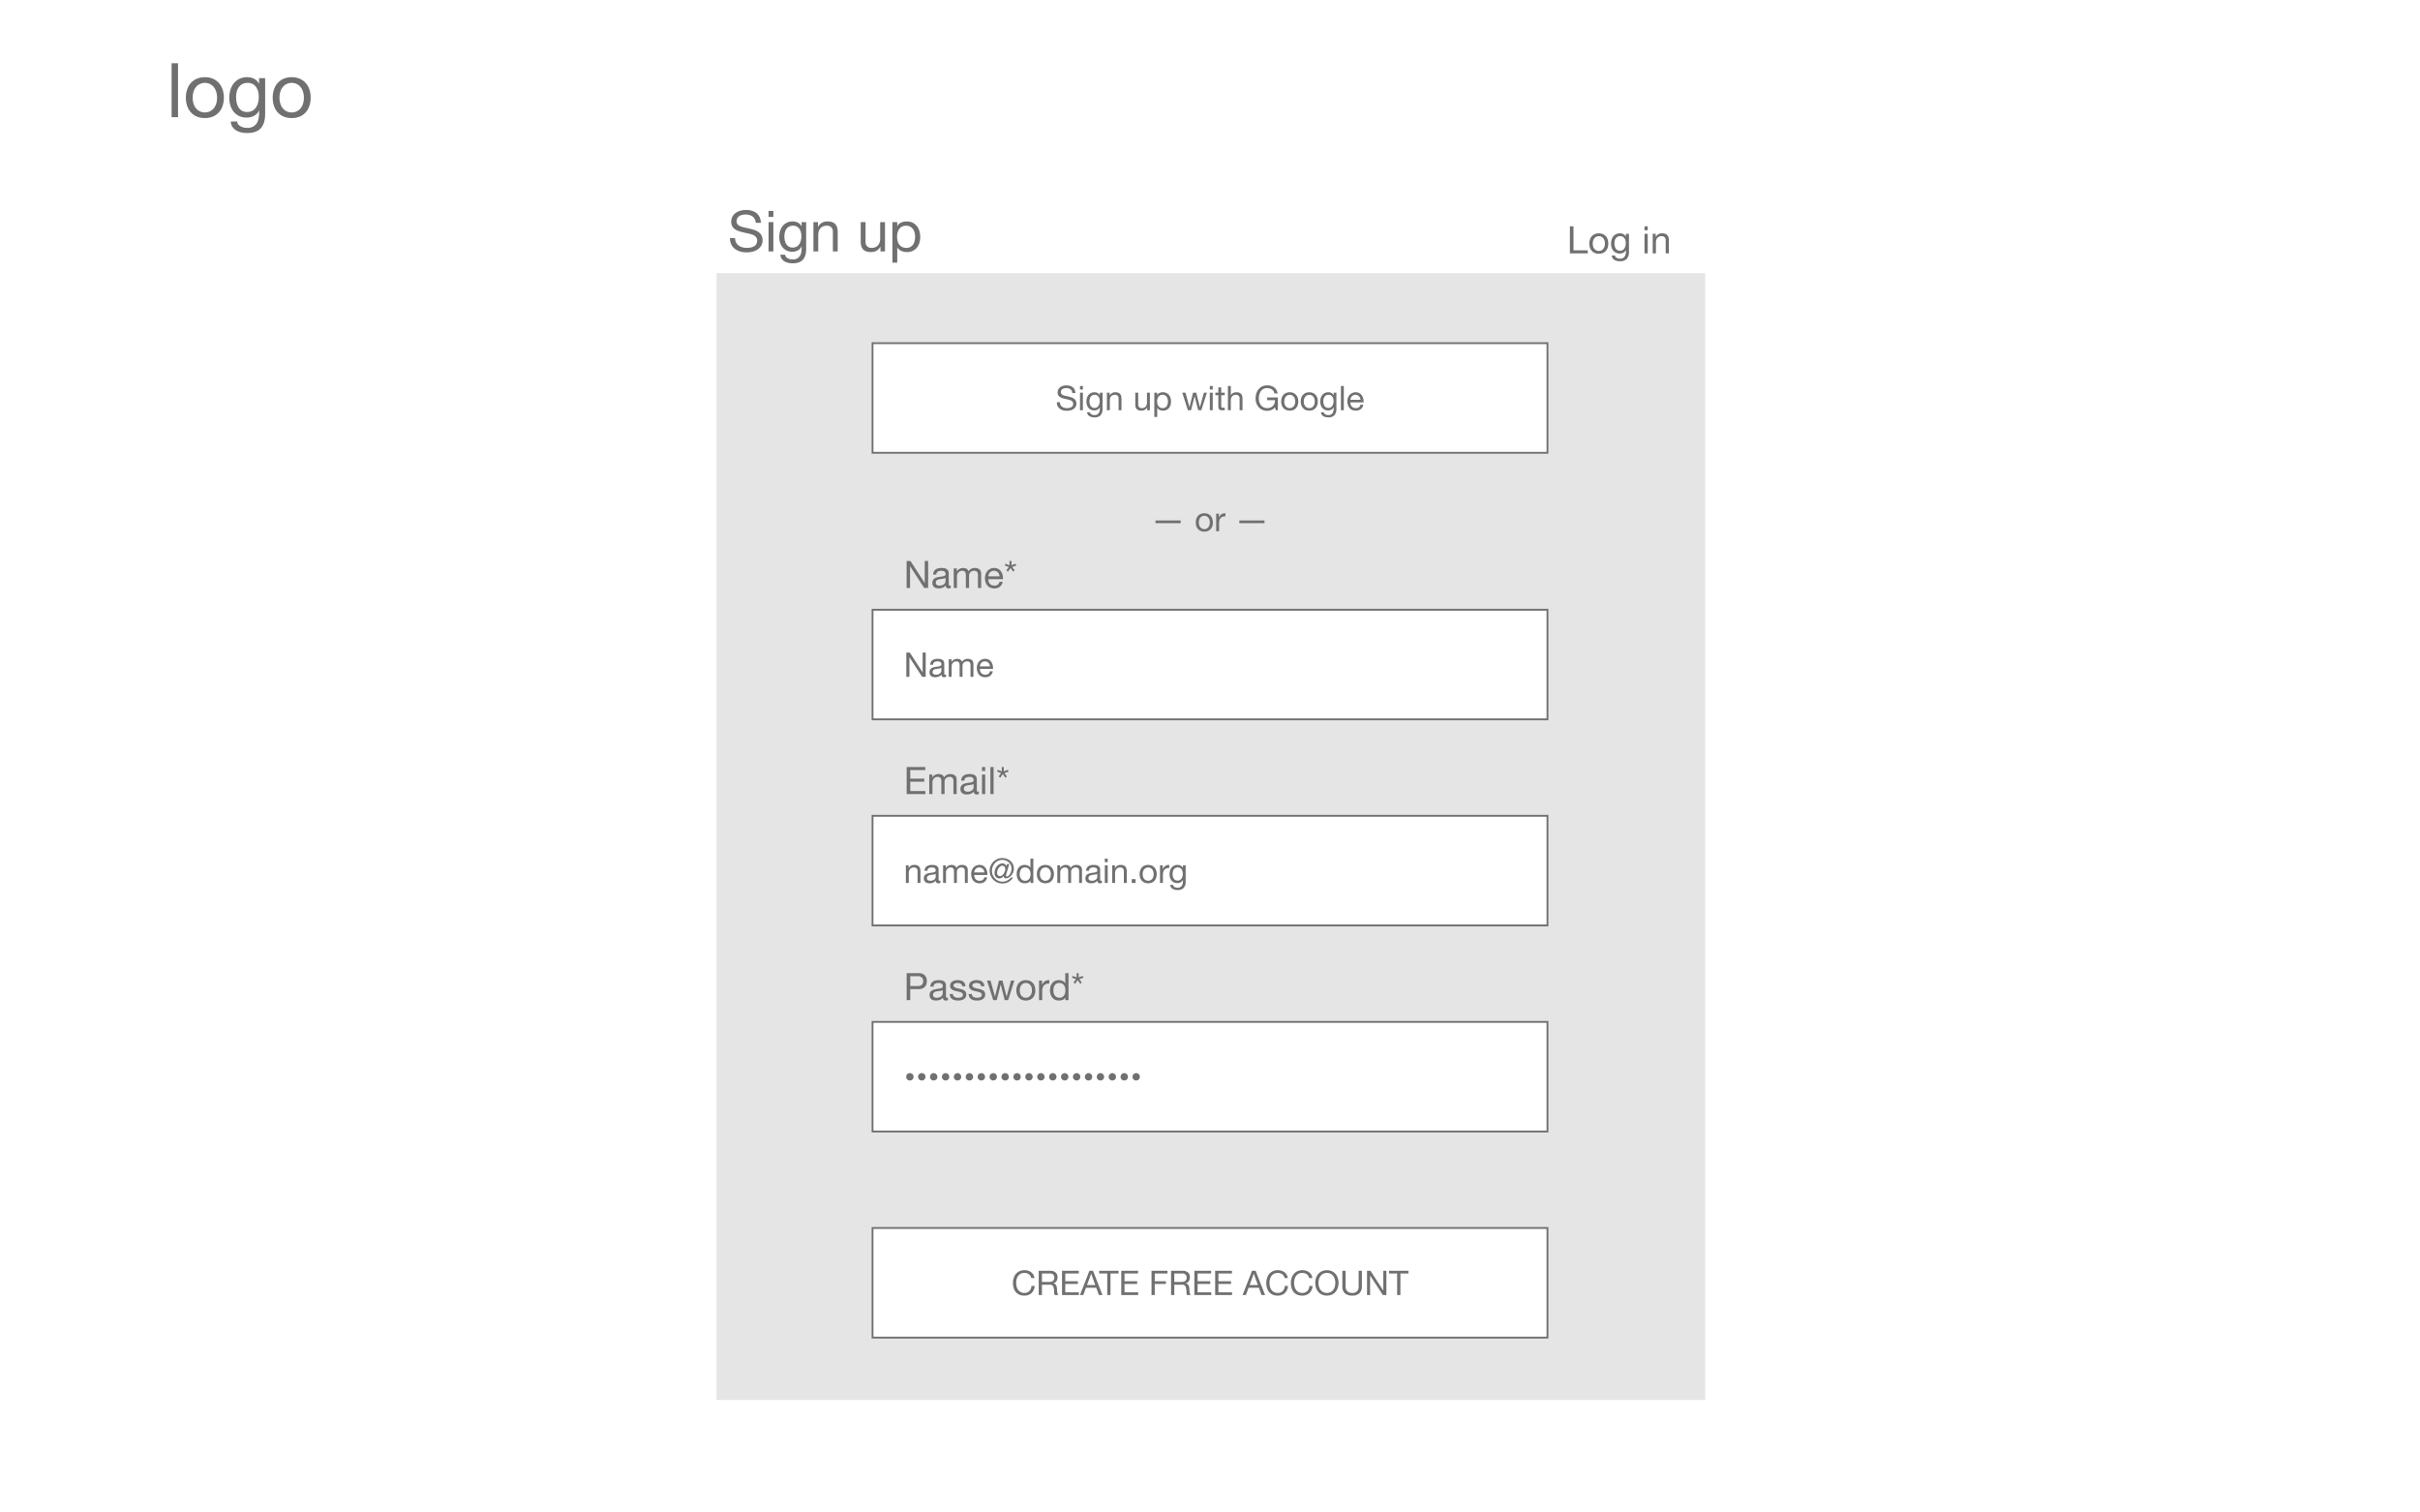 <svg xmlns="http://www.w3.org/2000/svg" xmlns:xlink="http://www.w3.org/1999/xlink" viewBox="1350 0 1280 800">
  <defs>
    <style>
      .cls-1 {
        clip-path: url(#clip-Sign_up_screen);
      }

      .cls-2 {
        fill: #707070;
      }

      .cls-3 {
        fill: #e5e5e5;
      }

      .cls-4, .cls-7 {
        fill: #fff;
      }

      .cls-4 {
        stroke: #707070;
      }

      .cls-5 {
        stroke: none;
      }

      .cls-6 {
        fill: none;
      }
    </style>
    <clipPath id="clip-Sign_up_screen">
      <rect x="1350" width="1280" height="800"/>
    </clipPath>
  </defs>
  <g id="Sign_up_screen" data-name="Sign up screen" class="cls-1">
    <rect class="cls-7" x="1350" width="1280" height="800"/>
    <path id="Path_2" data-name="Path 2" class="cls-2" d="M2.76-28.56V0h3.4V-28.56ZM13.92-10.32a10.288,10.288,0,0,1,.5-3.34,7.208,7.208,0,0,1,1.38-2.46,5.877,5.877,0,0,1,2.06-1.52,6.131,6.131,0,0,1,2.5-.52,6.131,6.131,0,0,1,2.5.52,5.877,5.877,0,0,1,2.06,1.52,7.208,7.208,0,0,1,1.38,2.46,10.288,10.288,0,0,1,.5,3.34,10.288,10.288,0,0,1-.5,3.34,6.988,6.988,0,0,1-1.38,2.44,5.988,5.988,0,0,1-2.06,1.5,6.131,6.131,0,0,1-2.5.52,6.131,6.131,0,0,1-2.5-.52,5.988,5.988,0,0,1-2.06-1.5,6.988,6.988,0,0,1-1.38-2.44A10.288,10.288,0,0,1,13.92-10.32Zm-3.6,0a13.584,13.584,0,0,0,.64,4.24,9.678,9.678,0,0,0,1.92,3.42A8.833,8.833,0,0,0,16.04-.38a10.716,10.716,0,0,0,4.32.82A10.68,10.68,0,0,0,24.7-.38a8.874,8.874,0,0,0,3.14-2.28,9.678,9.678,0,0,0,1.92-3.42,13.584,13.584,0,0,0,.64-4.24,13.773,13.773,0,0,0-.64-4.26,9.652,9.652,0,0,0-1.92-3.44,9.09,9.09,0,0,0-3.14-2.3,10.458,10.458,0,0,0-4.34-.84,10.493,10.493,0,0,0-4.32.84,9.044,9.044,0,0,0-3.16,2.3,9.652,9.652,0,0,0-1.92,3.44A13.773,13.773,0,0,0,10.32-10.32ZM52.24-1.76V-20.68h-3.2v2.96H49a6.052,6.052,0,0,0-2.56-2.58,7.633,7.633,0,0,0-3.6-.86,9.21,9.21,0,0,0-4.52,1.02,8.771,8.771,0,0,0-2.96,2.6,10.308,10.308,0,0,0-1.6,3.52,15.71,15.71,0,0,0-.48,3.78,13.7,13.7,0,0,0,.58,4.02A9.626,9.626,0,0,0,35.6-2.9,8.455,8.455,0,0,0,38.48-.64,9.109,9.109,0,0,0,42.52.2,8.264,8.264,0,0,0,46.3-.7a5.715,5.715,0,0,0,2.66-2.82h.08v1.36A13.751,13.751,0,0,1,48.7,1a6.6,6.6,0,0,1-1.1,2.46,5.331,5.331,0,0,1-1.92,1.6,6.3,6.3,0,0,1-2.84.58,9.17,9.17,0,0,1-1.76-.18,6.4,6.4,0,0,1-1.7-.58,4.231,4.231,0,0,1-1.32-1.04,2.515,2.515,0,0,1-.58-1.56h-3.4a5.345,5.345,0,0,0,.88,2.84A6.336,6.336,0,0,0,36.98,7,9.008,9.008,0,0,0,39.7,8.04a14.068,14.068,0,0,0,2.94.32q4.96,0,7.28-2.52T52.24-1.76Zm-9.52-1a5.192,5.192,0,0,1-2.8-.7,5.4,5.4,0,0,1-1.8-1.84,7.965,7.965,0,0,1-.96-2.54,14.245,14.245,0,0,1-.28-2.8,11.668,11.668,0,0,1,.34-2.84,7.039,7.039,0,0,1,1.08-2.4,5.444,5.444,0,0,1,1.9-1.66,5.869,5.869,0,0,1,2.8-.62,5.4,5.4,0,0,1,2.72.64,5.3,5.3,0,0,1,1.82,1.7,7.476,7.476,0,0,1,1.02,2.38,11.335,11.335,0,0,1,.32,2.68,12.5,12.5,0,0,1-.34,2.88A8.41,8.41,0,0,1,47.48-5.3a5.578,5.578,0,0,1-1.9,1.84A5.511,5.511,0,0,1,42.72-2.76Zm17.12-7.56a10.288,10.288,0,0,1,.5-3.34,7.208,7.208,0,0,1,1.38-2.46,5.877,5.877,0,0,1,2.06-1.52,6.131,6.131,0,0,1,2.5-.52,6.131,6.131,0,0,1,2.5.52,5.877,5.877,0,0,1,2.06,1.52,7.208,7.208,0,0,1,1.38,2.46,10.288,10.288,0,0,1,.5,3.34,10.288,10.288,0,0,1-.5,3.34,6.988,6.988,0,0,1-1.38,2.44,5.988,5.988,0,0,1-2.06,1.5,6.131,6.131,0,0,1-2.5.52,6.131,6.131,0,0,1-2.5-.52,5.988,5.988,0,0,1-2.06-1.5,6.988,6.988,0,0,1-1.38-2.44A10.288,10.288,0,0,1,59.84-10.32Zm-3.6,0a13.584,13.584,0,0,0,.64,4.24A9.678,9.678,0,0,0,58.8-2.66,8.833,8.833,0,0,0,61.96-.38a10.716,10.716,0,0,0,4.32.82,10.68,10.68,0,0,0,4.34-.82,8.875,8.875,0,0,0,3.14-2.28,9.678,9.678,0,0,0,1.92-3.42,13.584,13.584,0,0,0,.64-4.24,13.773,13.773,0,0,0-.64-4.26,9.652,9.652,0,0,0-1.92-3.44,9.091,9.091,0,0,0-3.14-2.3,10.458,10.458,0,0,0-4.34-.84,10.493,10.493,0,0,0-4.32.84,9.044,9.044,0,0,0-3.16,2.3,9.652,9.652,0,0,0-1.92,3.44A13.773,13.773,0,0,0,56.24-10.32Z" transform="translate(1438 62)"/>
    <rect id="Rectangle_11" data-name="Rectangle 11" class="cls-3" width="522.916" height="596.048" transform="translate(1729 144.469)"/>
    <path id="Path_3" data-name="Path 3" class="cls-2" d="M14.73-15.15h2.7a7.551,7.551,0,0,0-.675-3.045,5.933,5.933,0,0,0-1.68-2.115A6.93,6.93,0,0,0,12.6-21.54a11.445,11.445,0,0,0-3.06-.39,10.988,10.988,0,0,0-2.865.375,7.877,7.877,0,0,0-2.49,1.14,5.77,5.77,0,0,0-1.755,1.95,5.675,5.675,0,0,0-.66,2.8,4.684,4.684,0,0,0,.585,2.445,4.743,4.743,0,0,0,1.56,1.59,9.066,9.066,0,0,0,2.2.99q1.23.375,2.505.66t2.505.555a11.421,11.421,0,0,1,2.2.705,4.3,4.3,0,0,1,1.56,1.125,2.688,2.688,0,0,1,.585,1.8A3.5,3.5,0,0,1,15-3.87a3.493,3.493,0,0,1-1.26,1.185,5.7,5.7,0,0,1-1.755.615,10.64,10.64,0,0,1-1.935.18,9.156,9.156,0,0,1-2.34-.3,5.823,5.823,0,0,1-1.995-.93,4.774,4.774,0,0,1-1.38-1.6A4.838,4.838,0,0,1,3.81-7.05H1.11a7.532,7.532,0,0,0,.7,3.375,6.471,6.471,0,0,0,1.92,2.34A8.409,8.409,0,0,0,6.555.03a12.559,12.559,0,0,0,3.4.45A13.022,13.022,0,0,0,12.915.135,8.551,8.551,0,0,0,15.6-.975a6.3,6.3,0,0,0,1.965-1.98A5.378,5.378,0,0,0,18.33-5.88a5.372,5.372,0,0,0-.585-2.64,5.212,5.212,0,0,0-1.56-1.74,8.263,8.263,0,0,0-2.2-1.1q-1.23-.4-2.505-.7t-2.5-.555a13.117,13.117,0,0,1-2.205-.645,4.338,4.338,0,0,1-1.56-1A2.233,2.233,0,0,1,4.62-15.87a3.479,3.479,0,0,1,.405-1.755,3.15,3.15,0,0,1,1.08-1.125,4.7,4.7,0,0,1,1.545-.6,8.713,8.713,0,0,1,1.77-.18A6.048,6.048,0,0,1,13.065-18.5,4.463,4.463,0,0,1,14.73-15.15Zm9.33-3.15v-3.12H21.51v3.12Zm-2.55,2.79V0h2.55V-15.51ZM41.4-1.32V-15.51H39v2.22h-.03a4.539,4.539,0,0,0-1.92-1.935,5.725,5.725,0,0,0-2.7-.645,6.907,6.907,0,0,0-3.39.765,6.578,6.578,0,0,0-2.22,1.95,7.731,7.731,0,0,0-1.2,2.64,11.783,11.783,0,0,0-.36,2.835,10.271,10.271,0,0,0,.435,3.015,7.219,7.219,0,0,0,1.305,2.49A6.341,6.341,0,0,0,31.08-.48a6.832,6.832,0,0,0,3.03.63,6.2,6.2,0,0,0,2.835-.675,4.286,4.286,0,0,0,2-2.115H39v1.02A10.313,10.313,0,0,1,38.745.75a4.952,4.952,0,0,1-.825,1.845,4,4,0,0,1-1.44,1.2,4.728,4.728,0,0,1-2.13.435A6.878,6.878,0,0,1,33.03,4.1a4.8,4.8,0,0,1-1.275-.435,3.173,3.173,0,0,1-.99-.78,1.886,1.886,0,0,1-.435-1.17H27.78a4.009,4.009,0,0,0,.66,2.13,4.752,4.752,0,0,0,1.515,1.41A6.756,6.756,0,0,0,32,6.03a10.551,10.551,0,0,0,2.2.24q3.72,0,5.46-1.89T41.4-1.32Zm-7.14-.75a3.894,3.894,0,0,1-2.1-.525,4.051,4.051,0,0,1-1.35-1.38,5.974,5.974,0,0,1-.72-1.9,10.684,10.684,0,0,1-.21-2.1,8.751,8.751,0,0,1,.255-2.13,5.279,5.279,0,0,1,.81-1.8,4.083,4.083,0,0,1,1.425-1.245,4.4,4.4,0,0,1,2.1-.465,4.051,4.051,0,0,1,2.04.48,3.974,3.974,0,0,1,1.365,1.275,5.607,5.607,0,0,1,.765,1.785,8.5,8.5,0,0,1,.24,2.01,9.371,9.371,0,0,1-.255,2.16,6.308,6.308,0,0,1-.795,1.935A4.184,4.184,0,0,1,36.4-2.595,4.133,4.133,0,0,1,34.26-2.07ZM45.24-15.51V0h2.55V-8.76a6.283,6.283,0,0,1,.285-1.935,4.395,4.395,0,0,1,.855-1.545,3.8,3.8,0,0,1,1.425-1.02,5.2,5.2,0,0,1,2.025-.36,3.122,3.122,0,0,1,2.31.84,3.081,3.081,0,0,1,.84,2.28V0h2.55V-10.2a9.6,9.6,0,0,0-.255-2.3,4.346,4.346,0,0,0-.885-1.785,4.192,4.192,0,0,0-1.65-1.17,6.731,6.731,0,0,0-2.55-.42,5.369,5.369,0,0,0-5.04,2.82h-.06v-2.46ZM83.1,0V-15.51H80.55v8.76a6.283,6.283,0,0,1-.285,1.935A4.395,4.395,0,0,1,79.41-3.27a3.8,3.8,0,0,1-1.425,1.02,5.2,5.2,0,0,1-2.025.36,3.122,3.122,0,0,1-2.31-.84,3.081,3.081,0,0,1-.84-2.28v-10.5H70.26v10.2a9.6,9.6,0,0,0,.255,2.295A4.346,4.346,0,0,0,71.4-1.23,4.066,4.066,0,0,0,73.05-.075a6.955,6.955,0,0,0,2.55.4,6.2,6.2,0,0,0,2.97-.675A5.211,5.211,0,0,0,80.64-2.46h.06V0Zm3.93-15.51V5.91h2.55V-2.07h.06A4.108,4.108,0,0,0,90.675-.915,5.451,5.451,0,0,0,91.98-.18a7.082,7.082,0,0,0,1.4.39A7.665,7.665,0,0,0,94.65.33,7.2,7.2,0,0,0,97.755-.3a6.223,6.223,0,0,0,2.22-1.725,7.346,7.346,0,0,0,1.32-2.565,10.942,10.942,0,0,0,.435-3.12,10.6,10.6,0,0,0-.45-3.12,7.884,7.884,0,0,0-1.335-2.595,6.377,6.377,0,0,0-2.22-1.785,7,7,0,0,0-3.135-.66,7.391,7.391,0,0,0-2.97.585,3.818,3.818,0,0,0-1.98,1.875h-.06v-2.1Zm12,7.62a10.2,10.2,0,0,1-.24,2.22,5.873,5.873,0,0,1-.78,1.92A4.1,4.1,0,0,1,96.585-2.4a4.36,4.36,0,0,1-2.205.51,4.733,4.733,0,0,1-2.25-.5A4.367,4.367,0,0,1,90.615-3.69a5.457,5.457,0,0,1-.855-1.875,8.938,8.938,0,0,1-.27-2.2,8.994,8.994,0,0,1,.255-2.13,5.582,5.582,0,0,1,.825-1.875,4.389,4.389,0,0,1,1.47-1.335,4.379,4.379,0,0,1,2.19-.51,4.555,4.555,0,0,1,2.145.48,4.263,4.263,0,0,1,1.5,1.29,5.708,5.708,0,0,1,.87,1.845A7.93,7.93,0,0,1,99.03-7.89Z" transform="translate(1735 133)"/>
    <path id="Path_4" data-name="Path 4" class="cls-2" d="M17.36,4.72V19h9.46V17.4H19.26V4.72Zm12.08,9.12a5.144,5.144,0,0,1,.25-1.67,3.6,3.6,0,0,1,.69-1.23,2.938,2.938,0,0,1,1.03-.76,3.135,3.135,0,0,1,2.5,0,2.938,2.938,0,0,1,1.03.76,3.6,3.6,0,0,1,.69,1.23,5.144,5.144,0,0,1,.25,1.67,5.144,5.144,0,0,1-.25,1.67,3.494,3.494,0,0,1-.69,1.22,2.994,2.994,0,0,1-1.03.75,3.135,3.135,0,0,1-2.5,0,2.994,2.994,0,0,1-1.03-.75,3.494,3.494,0,0,1-.69-1.22A5.144,5.144,0,0,1,29.44,13.84Zm-1.8,0a6.792,6.792,0,0,0,.32,2.12,4.839,4.839,0,0,0,.96,1.71,4.416,4.416,0,0,0,1.58,1.14,5.921,5.921,0,0,0,4.33,0,4.437,4.437,0,0,0,1.57-1.14,4.839,4.839,0,0,0,.96-1.71,6.792,6.792,0,0,0,.32-2.12,6.887,6.887,0,0,0-.32-2.13,4.826,4.826,0,0,0-.96-1.72,4.545,4.545,0,0,0-1.57-1.15,5.79,5.79,0,0,0-4.33,0,4.522,4.522,0,0,0-1.58,1.15,4.826,4.826,0,0,0-.96,1.72A6.887,6.887,0,0,0,27.64,13.84ZM48.6,18.12V8.66H47v1.48h-.02A3.026,3.026,0,0,0,45.7,8.85a3.816,3.816,0,0,0-1.8-.43,4.6,4.6,0,0,0-2.26.51,4.385,4.385,0,0,0-1.48,1.3,5.154,5.154,0,0,0-.8,1.76,7.855,7.855,0,0,0-.24,1.89,6.848,6.848,0,0,0,.29,2.01,4.813,4.813,0,0,0,.87,1.66,4.227,4.227,0,0,0,1.44,1.13,4.555,4.555,0,0,0,2.02.42,4.132,4.132,0,0,0,1.89-.45,2.858,2.858,0,0,0,1.33-1.41H47v.68a6.875,6.875,0,0,1-.17,1.58,3.3,3.3,0,0,1-.55,1.23,2.666,2.666,0,0,1-.96.8,3.152,3.152,0,0,1-1.42.29,4.585,4.585,0,0,1-.88-.09,3.2,3.2,0,0,1-.85-.29,2.115,2.115,0,0,1-.66-.52,1.258,1.258,0,0,1-.29-.78h-1.7a2.673,2.673,0,0,0,.44,1.42,3.168,3.168,0,0,0,1.01.94,4.5,4.5,0,0,0,1.36.52,7.034,7.034,0,0,0,1.47.16,4.726,4.726,0,0,0,3.64-1.26A5.445,5.445,0,0,0,48.6,18.12Zm-4.76-.5a2.6,2.6,0,0,1-1.4-.35,2.7,2.7,0,0,1-.9-.92,3.983,3.983,0,0,1-.48-1.27,7.122,7.122,0,0,1-.14-1.4,5.834,5.834,0,0,1,.17-1.42,3.52,3.52,0,0,1,.54-1.2,2.722,2.722,0,0,1,.95-.83,2.934,2.934,0,0,1,1.4-.31,2.7,2.7,0,0,1,1.36.32,2.649,2.649,0,0,1,.91.85,3.738,3.738,0,0,1,.51,1.19,5.668,5.668,0,0,1,.16,1.34,6.247,6.247,0,0,1-.17,1.44,4.2,4.2,0,0,1-.53,1.29,2.789,2.789,0,0,1-.95.92A2.756,2.756,0,0,1,43.84,17.62ZM58.52,6.8V4.72h-1.7V6.8Zm-1.7,1.86V19h1.7V8.66Zm4.34,0V19h1.7V13.16a4.189,4.189,0,0,1,.19-1.29,2.93,2.93,0,0,1,.57-1.03,2.531,2.531,0,0,1,.95-.68,3.465,3.465,0,0,1,1.35-.24,2.081,2.081,0,0,1,1.54.56A2.054,2.054,0,0,1,68.02,12v7h1.7V12.2a6.4,6.4,0,0,0-.17-1.53,2.9,2.9,0,0,0-.59-1.19,2.8,2.8,0,0,0-1.1-.78,4.487,4.487,0,0,0-1.7-.28A3.579,3.579,0,0,0,62.8,10.3h-.04V8.66Z" transform="translate(2163 115)"/>
    <g id="Rectangle_12" data-name="Rectangle 12" class="cls-4" transform="translate(1811 322)">
      <rect class="cls-5" width="358" height="59"/>
      <rect class="cls-6" x="0.5" y="0.5" width="357" height="58"/>
    </g>
    <g id="Rectangle_13" data-name="Rectangle 13" class="cls-4" transform="translate(1811 431)">
      <rect class="cls-5" width="358" height="59"/>
      <rect class="cls-6" x="0.5" y="0.5" width="357" height="58"/>
    </g>
    <g id="Rectangle_14" data-name="Rectangle 14" class="cls-4" transform="translate(1811 540)">
      <rect class="cls-5" width="358" height="59"/>
      <rect class="cls-6" x="0.5" y="0.5" width="357" height="58"/>
    </g>
    <g id="Rectangle_15" data-name="Rectangle 15" class="cls-4" transform="translate(1811 649)">
      <rect class="cls-5" width="358" height="59"/>
      <rect class="cls-6" x="0.5" y="0.5" width="357" height="58"/>
    </g>
    <g id="Rectangle_16" data-name="Rectangle 16" class="cls-4" transform="translate(1811 181)">
      <rect class="cls-5" width="358" height="59"/>
      <rect class="cls-6" x="0.5" y="0.5" width="357" height="58"/>
    </g>
    <path id="Path_7" data-name="Path 7" class="cls-2" d="M1.54,4.72V19h1.8V7.54h.04L10.84,19h2.08V4.72h-1.8V16.3h-.04L3.56,4.72ZM24.88,18.96V17.64a1.684,1.684,0,0,1-.52.1q-.4,0-.47-.28a3.979,3.979,0,0,1-.07-.88V11.26a2.784,2.784,0,0,0-.34-1.46,2.4,2.4,0,0,0-.9-.87,3.633,3.633,0,0,0-1.25-.41,9.679,9.679,0,0,0-1.39-.1,7.274,7.274,0,0,0-1.64.18,4.023,4.023,0,0,0-1.38.59,3.033,3.033,0,0,0-.96,1.07,3.672,3.672,0,0,0-.4,1.62h1.7a1.74,1.74,0,0,1,.78-1.55,3.6,3.6,0,0,1,1.8-.41,5.588,5.588,0,0,1,.81.06,2.2,2.2,0,0,1,.74.24,1.44,1.44,0,0,1,.54.52,1.7,1.7,0,0,1,.21.9.928.928,0,0,1-.28.73,1.849,1.849,0,0,1-.76.38,7.41,7.41,0,0,1-1.11.2q-.63.07-1.33.21-.66.12-1.29.3a3.62,3.62,0,0,0-1.12.53,2.617,2.617,0,0,0-.79.91,3.037,3.037,0,0,0-.3,1.44,2.994,2.994,0,0,0,.27,1.33,2.446,2.446,0,0,0,.74.9,2.972,2.972,0,0,0,1.09.5,5.6,5.6,0,0,0,1.32.15,5.388,5.388,0,0,0,2.01-.37,4.067,4.067,0,0,0,1.63-1.21,1.608,1.608,0,0,0,.39,1.21,1.463,1.463,0,0,0,1.05.37A2.4,2.4,0,0,0,24.88,18.96Zm-2.76-5.3V15.4a1.922,1.922,0,0,1-.18.77,2.288,2.288,0,0,1-.56.76,3.029,3.029,0,0,1-.98.58,4.027,4.027,0,0,1-1.44.23,3.539,3.539,0,0,1-.75-.08,1.845,1.845,0,0,1-.64-.26,1.417,1.417,0,0,1-.44-.47,1.382,1.382,0,0,1-.17-.71,1.6,1.6,0,0,1,.29-1.01,1.892,1.892,0,0,1,.75-.57,4.228,4.228,0,0,1,1.04-.29q.58-.09,1.15-.16t1.09-.18A2.116,2.116,0,0,0,22.12,13.66Zm4.34-5V19h1.7V12.56a2.468,2.468,0,0,1,.15-.75,2.878,2.878,0,0,1,1.34-1.59,2.539,2.539,0,0,1,1.27-.3,2.286,2.286,0,0,1,.95.17,1.448,1.448,0,0,1,.59.48,1.952,1.952,0,0,1,.31.73,4.394,4.394,0,0,1,.09.92V19h1.7V12.56a2.6,2.6,0,0,1,.72-1.92,2.676,2.676,0,0,1,1.98-.72,2.425,2.425,0,0,1,1.01.18,1.5,1.5,0,0,1,.61.49,1.838,1.838,0,0,1,.3.73,4.809,4.809,0,0,1,.08.9V19h1.7V11.42a3.4,3.4,0,0,0-.25-1.37,2.4,2.4,0,0,0-.7-.93,2.924,2.924,0,0,0-1.08-.53,5.413,5.413,0,0,0-1.41-.17,3.865,3.865,0,0,0-1.87.46,3.61,3.61,0,0,0-1.37,1.3,2.24,2.24,0,0,0-1.1-1.36,4.03,4.03,0,0,0-5.08,1.36h-.04V8.66ZM50.7,12.84H44.76a3.541,3.541,0,0,1,.26-1.13,3.014,3.014,0,0,1,.6-.93,2.748,2.748,0,0,1,.91-.63,2.96,2.96,0,0,1,1.19-.23,2.908,2.908,0,0,1,1.17.23,2.944,2.944,0,0,1,.92.62,2.914,2.914,0,0,1,.62.93A3.478,3.478,0,0,1,50.7,12.84Zm1.64,2.88H50.66a2.417,2.417,0,0,1-.91,1.52,2.942,2.942,0,0,1-1.77.5,3.521,3.521,0,0,1-1.46-.28,2.862,2.862,0,0,1-1.02-.75,2.922,2.922,0,0,1-.58-1.08,4.1,4.1,0,0,1-.16-1.29H52.5a8.232,8.232,0,0,0-.17-1.98,5.732,5.732,0,0,0-.76-1.92,4.529,4.529,0,0,0-1.46-1.45,4.242,4.242,0,0,0-2.29-.57,4.7,4.7,0,0,0-1.95.4,4.583,4.583,0,0,0-1.54,1.12,5.162,5.162,0,0,0-1.01,1.7,6.222,6.222,0,0,0-.36,2.16,8.288,8.288,0,0,0,.35,2.18,4.758,4.758,0,0,0,.93,1.72,4.238,4.238,0,0,0,1.53,1.12,5.311,5.311,0,0,0,2.15.4,4.694,4.694,0,0,0,2.92-.88A4.132,4.132,0,0,0,52.34,15.72ZM57,6.98V4.72H55.94V6.98l-2.12-.8-.36.96,2.12.76-1.3,1.82.9.62,1.3-1.92,1.38,1.92.82-.62L57.36,7.9l2.18-.76-.4-.96Z" transform="translate(1828 292)"/>
    <path id="Path_9" data-name="Path 9" class="cls-2" d="M1.56,4.72V19h9.92V17.4H3.46V12.46h7.42v-1.6H3.46V6.32h7.96V4.72ZM13.5,8.66V19h1.7V12.56a2.468,2.468,0,0,1,.15-.75,2.878,2.878,0,0,1,1.34-1.59,2.539,2.539,0,0,1,1.27-.3,2.286,2.286,0,0,1,.95.17,1.448,1.448,0,0,1,.59.48,1.952,1.952,0,0,1,.31.73,4.394,4.394,0,0,1,.09.92V19h1.7V12.56a2.6,2.6,0,0,1,.72-1.92,2.676,2.676,0,0,1,1.98-.72,2.425,2.425,0,0,1,1.01.18,1.5,1.5,0,0,1,.61.49,1.838,1.838,0,0,1,.3.73,4.809,4.809,0,0,1,.08.9V19H28V11.42a3.4,3.4,0,0,0-.25-1.37,2.4,2.4,0,0,0-.7-.93,2.924,2.924,0,0,0-1.08-.53,5.413,5.413,0,0,0-1.41-.17,3.865,3.865,0,0,0-1.87.46,3.61,3.61,0,0,0-1.37,1.3,2.24,2.24,0,0,0-1.1-1.36,3.757,3.757,0,0,0-1.74-.4,3.76,3.76,0,0,0-3.34,1.76H15.1V8.66Zm26.22,10.3V17.64a1.684,1.684,0,0,1-.52.1q-.4,0-.47-.28a3.979,3.979,0,0,1-.07-.88V11.26a2.784,2.784,0,0,0-.34-1.46,2.4,2.4,0,0,0-.9-.87,3.633,3.633,0,0,0-1.25-.41,9.679,9.679,0,0,0-1.39-.1,7.274,7.274,0,0,0-1.64.18,4.023,4.023,0,0,0-1.38.59,3.033,3.033,0,0,0-.96,1.07,3.672,3.672,0,0,0-.4,1.62h1.7a1.74,1.74,0,0,1,.78-1.55,3.6,3.6,0,0,1,1.8-.41,5.588,5.588,0,0,1,.81.06,2.2,2.2,0,0,1,.74.24,1.44,1.44,0,0,1,.54.52,1.7,1.7,0,0,1,.21.9.928.928,0,0,1-.28.73,1.85,1.85,0,0,1-.76.38,7.41,7.41,0,0,1-1.11.2q-.63.07-1.33.21-.66.12-1.29.3a3.62,3.62,0,0,0-1.12.53,2.617,2.617,0,0,0-.79.91,3.037,3.037,0,0,0-.3,1.44,2.994,2.994,0,0,0,.27,1.33,2.446,2.446,0,0,0,.74.9,2.972,2.972,0,0,0,1.09.5,5.6,5.6,0,0,0,1.32.15,5.388,5.388,0,0,0,2.01-.37,4.067,4.067,0,0,0,1.63-1.21,1.608,1.608,0,0,0,.39,1.21,1.463,1.463,0,0,0,1.05.37A2.4,2.4,0,0,0,39.72,18.96Zm-2.76-5.3V15.4a1.922,1.922,0,0,1-.18.77,2.288,2.288,0,0,1-.56.76,3.029,3.029,0,0,1-.98.58,4.027,4.027,0,0,1-1.44.23,3.539,3.539,0,0,1-.75-.08,1.845,1.845,0,0,1-.64-.26,1.417,1.417,0,0,1-.44-.47,1.382,1.382,0,0,1-.17-.71,1.6,1.6,0,0,1,.29-1.01,1.892,1.892,0,0,1,.75-.57,4.228,4.228,0,0,1,1.04-.29q.58-.09,1.15-.16t1.09-.18A2.116,2.116,0,0,0,36.96,13.66ZM43.1,6.8V4.72H41.4V6.8ZM41.4,8.66V19h1.7V8.66Zm4.44-3.94V19h1.7V4.72Zm7.08,2.26V4.72H51.86V6.98l-2.12-.8-.36.96,2.12.76L50.2,9.72l.9.62,1.3-1.92,1.38,1.92.82-.62L53.28,7.9l2.18-.76-.4-.96Z" transform="translate(1828 401)"/>
    <path id="Path_11" data-name="Path 11" class="cls-2" d="M3.46,11.56V6.32H7.18a3.494,3.494,0,0,1,2.37.67,2.479,2.479,0,0,1,.75,1.95,2.511,2.511,0,0,1-.75,1.96,3.393,3.393,0,0,1-2.37.66ZM1.56,4.72V19h1.9V13.16H7.82a4.35,4.35,0,0,0,3.27-1.1A4.239,4.239,0,0,0,12.2,8.94a4.2,4.2,0,0,0-1.11-3.11A4.434,4.434,0,0,0,7.82,4.72ZM23.4,18.96V17.64a1.684,1.684,0,0,1-.52.1q-.4,0-.47-.28a3.979,3.979,0,0,1-.07-.88V11.26A2.784,2.784,0,0,0,22,9.8a2.4,2.4,0,0,0-.9-.87,3.633,3.633,0,0,0-1.25-.41,9.679,9.679,0,0,0-1.39-.1,7.274,7.274,0,0,0-1.64.18,4.023,4.023,0,0,0-1.38.59,3.033,3.033,0,0,0-.96,1.07,3.672,3.672,0,0,0-.4,1.62h1.7a1.74,1.74,0,0,1,.78-1.55,3.6,3.6,0,0,1,1.8-.41,5.588,5.588,0,0,1,.81.06,2.2,2.2,0,0,1,.74.24,1.44,1.44,0,0,1,.54.52,1.7,1.7,0,0,1,.21.9.928.928,0,0,1-.28.73,1.849,1.849,0,0,1-.76.38,7.41,7.41,0,0,1-1.11.2q-.63.07-1.33.21-.66.12-1.29.3a3.62,3.62,0,0,0-1.12.53,2.617,2.617,0,0,0-.79.91,3.037,3.037,0,0,0-.3,1.44,2.994,2.994,0,0,0,.27,1.33,2.446,2.446,0,0,0,.74.9,2.972,2.972,0,0,0,1.09.5,5.6,5.6,0,0,0,1.32.15,5.388,5.388,0,0,0,2.01-.37,4.067,4.067,0,0,0,1.63-1.21,1.608,1.608,0,0,0,.39,1.21,1.463,1.463,0,0,0,1.05.37A2.4,2.4,0,0,0,23.4,18.96Zm-2.76-5.3V15.4a1.922,1.922,0,0,1-.18.77,2.288,2.288,0,0,1-.56.76,3.029,3.029,0,0,1-.98.58,4.027,4.027,0,0,1-1.44.23,3.539,3.539,0,0,1-.75-.08,1.845,1.845,0,0,1-.64-.26,1.417,1.417,0,0,1-.44-.47,1.382,1.382,0,0,1-.17-.71,1.6,1.6,0,0,1,.29-1.01,1.892,1.892,0,0,1,.75-.57,4.228,4.228,0,0,1,1.04-.29q.58-.09,1.15-.16t1.09-.18A2.116,2.116,0,0,0,20.64,13.66Zm5.38,2.08h-1.7a3.741,3.741,0,0,0,.4,1.63,3.009,3.009,0,0,0,.96,1.08,4.023,4.023,0,0,0,1.38.59,7.274,7.274,0,0,0,1.64.18,8.4,8.4,0,0,0,1.57-.15,4.264,4.264,0,0,0,1.42-.53,3.048,3.048,0,0,0,1.02-1,2.88,2.88,0,0,0,.39-1.56,2.438,2.438,0,0,0-.29-1.24,2.589,2.589,0,0,0-.76-.83,4.076,4.076,0,0,0-1.08-.53,12.765,12.765,0,0,0-1.25-.34q-.6-.14-1.2-.27a6.923,6.923,0,0,1-1.08-.32,2.475,2.475,0,0,1-.79-.48.957.957,0,0,1-.31-.73,1.009,1.009,0,0,1,.2-.65,1.43,1.43,0,0,1,.52-.4,2.593,2.593,0,0,1,.71-.21,5.058,5.058,0,0,1,.77-.06,3.86,3.86,0,0,1,.83.09,2.544,2.544,0,0,1,.75.29,1.7,1.7,0,0,1,.56.53,1.721,1.721,0,0,1,.26.83h1.7a3.8,3.8,0,0,0-.4-1.57,2.691,2.691,0,0,0-.91-1,3.748,3.748,0,0,0-1.31-.52,8.164,8.164,0,0,0-1.62-.15,5.71,5.71,0,0,0-1.37.17,4.132,4.132,0,0,0-1.24.52,2.862,2.862,0,0,0-.9.91,2.477,2.477,0,0,0-.35,1.34,2.261,2.261,0,0,0,.5,1.56,3.375,3.375,0,0,0,1.25.87,8.457,8.457,0,0,0,1.63.48q.88.17,1.63.38a4.255,4.255,0,0,1,1.25.55,1.132,1.132,0,0,1,.5,1,1.253,1.253,0,0,1-.24.79,1.521,1.521,0,0,1-.61.47,3.079,3.079,0,0,1-.81.22,6.224,6.224,0,0,1-.84.06,5.039,5.039,0,0,1-1.01-.1,2.834,2.834,0,0,1-.88-.33,1.809,1.809,0,0,1-.63-.62A1.914,1.914,0,0,1,26.02,15.74Zm10,0h-1.7a3.741,3.741,0,0,0,.4,1.63,3.009,3.009,0,0,0,.96,1.08,4.023,4.023,0,0,0,1.38.59,7.274,7.274,0,0,0,1.64.18,8.4,8.4,0,0,0,1.57-.15,4.264,4.264,0,0,0,1.42-.53,3.048,3.048,0,0,0,1.02-1,2.88,2.88,0,0,0,.39-1.56,2.438,2.438,0,0,0-.29-1.24,2.589,2.589,0,0,0-.76-.83,4.076,4.076,0,0,0-1.08-.53,12.765,12.765,0,0,0-1.25-.34q-.6-.14-1.2-.27a6.923,6.923,0,0,1-1.08-.32,2.475,2.475,0,0,1-.79-.48.957.957,0,0,1-.31-.73,1.009,1.009,0,0,1,.2-.65,1.43,1.43,0,0,1,.52-.4,2.593,2.593,0,0,1,.71-.21,5.058,5.058,0,0,1,.77-.06,3.86,3.86,0,0,1,.83.09,2.544,2.544,0,0,1,.75.29,1.7,1.7,0,0,1,.56.53,1.721,1.721,0,0,1,.26.83h1.7a3.8,3.8,0,0,0-.4-1.57,2.691,2.691,0,0,0-.91-1,3.748,3.748,0,0,0-1.31-.52,8.164,8.164,0,0,0-1.62-.15,5.71,5.71,0,0,0-1.37.17,4.132,4.132,0,0,0-1.24.52,2.862,2.862,0,0,0-.9.91,2.477,2.477,0,0,0-.35,1.34,2.261,2.261,0,0,0,.5,1.56,3.375,3.375,0,0,0,1.25.87,8.457,8.457,0,0,0,1.63.48q.88.17,1.63.38a4.255,4.255,0,0,1,1.25.55,1.132,1.132,0,0,1,.5,1,1.253,1.253,0,0,1-.24.79,1.521,1.521,0,0,1-.61.47,3.079,3.079,0,0,1-.81.22,6.224,6.224,0,0,1-.84.06,5.039,5.039,0,0,1-1.01-.1,2.834,2.834,0,0,1-.88-.33,1.809,1.809,0,0,1-.63-.62A1.914,1.914,0,0,1,36.02,15.74ZM55.22,19l3.3-10.34H56.76l-2.32,8.46H54.4L52.24,8.66H50.38L48.3,17.12h-.04L45.92,8.66H44.04L47.36,19H49.2l2.08-8.22h.04L53.42,19Zm6.16-5.16a5.144,5.144,0,0,1,.25-1.67,3.6,3.6,0,0,1,.69-1.23,2.938,2.938,0,0,1,1.03-.76,3.135,3.135,0,0,1,2.5,0,2.938,2.938,0,0,1,1.03.76,3.6,3.6,0,0,1,.69,1.23,5.144,5.144,0,0,1,.25,1.67,5.144,5.144,0,0,1-.25,1.67,3.494,3.494,0,0,1-.69,1.22,2.994,2.994,0,0,1-1.03.75,3.135,3.135,0,0,1-2.5,0,2.994,2.994,0,0,1-1.03-.75,3.494,3.494,0,0,1-.69-1.22A5.144,5.144,0,0,1,61.38,13.84Zm-1.8,0a6.792,6.792,0,0,0,.32,2.12,4.839,4.839,0,0,0,.96,1.71,4.416,4.416,0,0,0,1.58,1.14,5.921,5.921,0,0,0,4.33,0,4.437,4.437,0,0,0,1.57-1.14,4.839,4.839,0,0,0,.96-1.71,6.792,6.792,0,0,0,.32-2.12,6.887,6.887,0,0,0-.32-2.13,4.826,4.826,0,0,0-.96-1.72,4.545,4.545,0,0,0-1.57-1.15,5.79,5.79,0,0,0-4.33,0,4.522,4.522,0,0,0-1.58,1.15,4.826,4.826,0,0,0-.96,1.72A6.887,6.887,0,0,0,59.58,13.84ZM71.56,8.66V19h1.7V14.4a7.069,7.069,0,0,1,.2-1.77,3.393,3.393,0,0,1,.64-1.31,2.743,2.743,0,0,1,1.16-.82A4.808,4.808,0,0,1,77,10.22V8.42a3.821,3.821,0,0,0-2.28.56,4.605,4.605,0,0,0-1.52,1.86h-.04V8.66Zm7.6,5.26a6.8,6.8,0,0,1,.16-1.48,3.915,3.915,0,0,1,.52-1.28,2.707,2.707,0,0,1,.96-.9,2.919,2.919,0,0,1,1.46-.34,3.155,3.155,0,0,1,1.5.33,2.912,2.912,0,0,1,1.01.87,3.638,3.638,0,0,1,.57,1.25,6.055,6.055,0,0,1,.01,2.89,3.721,3.721,0,0,1-.55,1.25,2.806,2.806,0,0,1-2.44,1.23,3.036,3.036,0,0,1-1.43-.32,2.842,2.842,0,0,1-1-.86,3.805,3.805,0,0,1-.58-1.23A5.287,5.287,0,0,1,79.16,13.92Zm8,5.08V4.72h-1.7v5.32h-.04a2.738,2.738,0,0,0-.69-.77,3.92,3.92,0,0,0-.87-.5,4.367,4.367,0,0,0-.92-.27,5.036,5.036,0,0,0-.86-.08,4.706,4.706,0,0,0-2.07.43,4.25,4.25,0,0,0-1.48,1.16,4.9,4.9,0,0,0-.88,1.71,7.294,7.294,0,0,0-.29,2.08,7.068,7.068,0,0,0,.3,2.08,5.142,5.142,0,0,0,.89,1.72,4.3,4.3,0,0,0,1.48,1.18,4.664,4.664,0,0,0,2.09.44,5.04,5.04,0,0,0,1.98-.38,2.5,2.5,0,0,0,1.32-1.24h.04V19ZM92.52,6.98V4.72H91.46V6.98l-2.12-.8-.36.96,2.12.76L89.8,9.72l.9.62L92,8.42l1.38,1.92.82-.62L92.88,7.9l2.18-.76-.4-.96Z" transform="translate(1828 510)"/>
    <path id="Path_8" data-name="Path 8" class="cls-2" d="M1.386,4.148V17h1.62V6.686h.036L9.756,17h1.872V4.148h-1.62V14.57H9.972L3.2,4.148ZM22.392,16.964V15.776a1.515,1.515,0,0,1-.468.09q-.36,0-.423-.252a3.581,3.581,0,0,1-.063-.792V10.034a2.506,2.506,0,0,0-.306-1.314,2.157,2.157,0,0,0-.81-.783A3.27,3.27,0,0,0,19.2,7.568a8.711,8.711,0,0,0-1.251-.09,6.546,6.546,0,0,0-1.476.162,3.621,3.621,0,0,0-1.242.531,2.729,2.729,0,0,0-.864.963A3.3,3.3,0,0,0,14,10.592h1.53a1.566,1.566,0,0,1,.7-1.395,3.236,3.236,0,0,1,1.62-.369,5.03,5.03,0,0,1,.729.054,1.976,1.976,0,0,1,.666.216,1.3,1.3,0,0,1,.486.468,1.527,1.527,0,0,1,.189.81.835.835,0,0,1-.252.657,1.665,1.665,0,0,1-.684.342,6.669,6.669,0,0,1-1,.18q-.567.063-1.2.189-.594.108-1.161.27a3.258,3.258,0,0,0-1.008.477,2.356,2.356,0,0,0-.711.819,2.733,2.733,0,0,0-.27,1.3,2.7,2.7,0,0,0,.243,1.2,2.2,2.2,0,0,0,.666.81,2.675,2.675,0,0,0,.981.45,5.039,5.039,0,0,0,1.188.135,4.849,4.849,0,0,0,1.809-.333A3.66,3.66,0,0,0,20,15.776a1.448,1.448,0,0,0,.351,1.089,1.317,1.317,0,0,0,.945.333A2.164,2.164,0,0,0,22.392,16.964Zm-2.484-4.77V13.76a1.73,1.73,0,0,1-.162.693,2.059,2.059,0,0,1-.5.684,2.726,2.726,0,0,1-.882.522,3.624,3.624,0,0,1-1.3.207,3.185,3.185,0,0,1-.675-.072,1.66,1.66,0,0,1-.576-.234,1.275,1.275,0,0,1-.4-.423,1.244,1.244,0,0,1-.153-.639,1.437,1.437,0,0,1,.261-.909,1.7,1.7,0,0,1,.675-.513,3.806,3.806,0,0,1,.936-.261q.522-.081,1.035-.144t.981-.162A1.9,1.9,0,0,0,19.908,12.194Zm3.906-4.5V17h1.53V11.2a2.221,2.221,0,0,1,.135-.675A2.59,2.59,0,0,1,26.685,9.1a2.285,2.285,0,0,1,1.143-.27,2.057,2.057,0,0,1,.855.153,1.3,1.3,0,0,1,.531.432,1.757,1.757,0,0,1,.279.657,3.955,3.955,0,0,1,.081.828V17H31.1V11.2a2.335,2.335,0,0,1,.648-1.728,2.408,2.408,0,0,1,1.782-.648,2.182,2.182,0,0,1,.909.162,1.348,1.348,0,0,1,.549.441,1.654,1.654,0,0,1,.27.657,4.328,4.328,0,0,1,.072.81V17h1.53V10.178a3.058,3.058,0,0,0-.225-1.233,2.163,2.163,0,0,0-.63-.837,2.632,2.632,0,0,0-.972-.477,4.872,4.872,0,0,0-1.269-.153,3.479,3.479,0,0,0-1.683.414,3.249,3.249,0,0,0-1.233,1.17,2.016,2.016,0,0,0-.99-1.224A3.627,3.627,0,0,0,25.29,9.062h-.036V7.694ZM45.63,11.456H40.284a3.187,3.187,0,0,1,.234-1.017,2.713,2.713,0,0,1,.54-.837,2.473,2.473,0,0,1,.819-.567,2.664,2.664,0,0,1,1.071-.207A2.617,2.617,0,0,1,44,9.035a2.649,2.649,0,0,1,.828.558,2.622,2.622,0,0,1,.558.837A3.13,3.13,0,0,1,45.63,11.456Zm1.476,2.592H45.594a2.176,2.176,0,0,1-.819,1.368,2.648,2.648,0,0,1-1.593.45,3.169,3.169,0,0,1-1.314-.252,2.575,2.575,0,0,1-.918-.675,2.63,2.63,0,0,1-.522-.972,3.694,3.694,0,0,1-.144-1.161H47.25a7.409,7.409,0,0,0-.153-1.782A5.159,5.159,0,0,0,46.413,9.3,4.076,4.076,0,0,0,45.1,7.991a3.818,3.818,0,0,0-2.061-.513,4.232,4.232,0,0,0-1.755.36A4.125,4.125,0,0,0,39.9,8.846a4.646,4.646,0,0,0-.909,1.53,5.6,5.6,0,0,0-.324,1.944,7.459,7.459,0,0,0,.315,1.962,4.282,4.282,0,0,0,.837,1.548,3.815,3.815,0,0,0,1.377,1.008,4.78,4.78,0,0,0,1.935.36,4.224,4.224,0,0,0,2.628-.792A3.719,3.719,0,0,0,47.106,14.048Z" transform="translate(1828 341)"/>
    <path id="Path_10" data-name="Path 10" class="cls-2" d="M1.152,7.694V17h1.53V11.744a3.77,3.77,0,0,1,.171-1.161,2.637,2.637,0,0,1,.513-.927,2.278,2.278,0,0,1,.855-.612,3.118,3.118,0,0,1,1.215-.216,1.873,1.873,0,0,1,1.386.5,1.849,1.849,0,0,1,.5,1.368V17h1.53V10.88A5.759,5.759,0,0,0,8.7,9.5a2.608,2.608,0,0,0-.531-1.071,2.515,2.515,0,0,0-.99-.7,4.038,4.038,0,0,0-1.53-.252A3.221,3.221,0,0,0,2.628,9.17H2.592V7.694ZM19.4,16.964V15.776a1.515,1.515,0,0,1-.468.09q-.36,0-.423-.252a3.581,3.581,0,0,1-.063-.792V10.034a2.506,2.506,0,0,0-.306-1.314,2.157,2.157,0,0,0-.81-.783,3.27,3.27,0,0,0-1.125-.369,8.711,8.711,0,0,0-1.251-.09,6.546,6.546,0,0,0-1.476.162,3.621,3.621,0,0,0-1.242.531,2.729,2.729,0,0,0-.864.963,3.3,3.3,0,0,0-.36,1.458h1.53a1.566,1.566,0,0,1,.7-1.395,3.236,3.236,0,0,1,1.62-.369,5.03,5.03,0,0,1,.729.054,1.976,1.976,0,0,1,.666.216,1.3,1.3,0,0,1,.486.468,1.527,1.527,0,0,1,.189.81.835.835,0,0,1-.252.657,1.665,1.665,0,0,1-.684.342,6.669,6.669,0,0,1-1,.18q-.567.063-1.2.189-.594.108-1.161.27a3.258,3.258,0,0,0-1.008.477,2.356,2.356,0,0,0-.711.819,2.733,2.733,0,0,0-.27,1.3,2.7,2.7,0,0,0,.243,1.2,2.2,2.2,0,0,0,.666.81,2.675,2.675,0,0,0,.981.45,5.039,5.039,0,0,0,1.188.135,4.849,4.849,0,0,0,1.809-.333,3.66,3.66,0,0,0,1.467-1.089,1.448,1.448,0,0,0,.351,1.089,1.317,1.317,0,0,0,.945.333A2.164,2.164,0,0,0,19.4,16.964Zm-2.484-4.77V13.76a1.73,1.73,0,0,1-.162.693,2.059,2.059,0,0,1-.5.684,2.726,2.726,0,0,1-.882.522,3.624,3.624,0,0,1-1.3.207,3.185,3.185,0,0,1-.675-.072,1.66,1.66,0,0,1-.576-.234,1.275,1.275,0,0,1-.4-.423,1.244,1.244,0,0,1-.153-.639,1.437,1.437,0,0,1,.261-.909,1.7,1.7,0,0,1,.675-.513,3.806,3.806,0,0,1,.936-.261q.522-.081,1.035-.144t.981-.162A1.9,1.9,0,0,0,16.92,12.194Zm3.906-4.5V17h1.53V11.2a2.221,2.221,0,0,1,.135-.675A2.59,2.59,0,0,1,23.7,9.1a2.285,2.285,0,0,1,1.143-.27,2.057,2.057,0,0,1,.855.153,1.3,1.3,0,0,1,.531.432,1.757,1.757,0,0,1,.279.657,3.955,3.955,0,0,1,.081.828V17h1.53V11.2a2.335,2.335,0,0,1,.648-1.728,2.408,2.408,0,0,1,1.782-.648,2.182,2.182,0,0,1,.909.162A1.348,1.348,0,0,1,32,9.431a1.654,1.654,0,0,1,.27.657,4.328,4.328,0,0,1,.072.81V17h1.53V10.178a3.058,3.058,0,0,0-.225-1.233,2.163,2.163,0,0,0-.63-.837,2.632,2.632,0,0,0-.972-.477,4.872,4.872,0,0,0-1.269-.153,3.479,3.479,0,0,0-1.683.414,3.249,3.249,0,0,0-1.233,1.17,2.016,2.016,0,0,0-.99-1.224A3.627,3.627,0,0,0,22.3,9.062h-.036V7.694Zm21.816,3.762H37.3a3.187,3.187,0,0,1,.234-1.017,2.713,2.713,0,0,1,.54-.837,2.473,2.473,0,0,1,.819-.567,2.664,2.664,0,0,1,1.071-.207,2.617,2.617,0,0,1,1.053.207,2.649,2.649,0,0,1,.828.558,2.622,2.622,0,0,1,.558.837A3.13,3.13,0,0,1,42.642,11.456Zm1.476,2.592H42.606a2.176,2.176,0,0,1-.819,1.368,2.648,2.648,0,0,1-1.593.45,3.169,3.169,0,0,1-1.314-.252,2.575,2.575,0,0,1-.918-.675,2.63,2.63,0,0,1-.522-.972,3.694,3.694,0,0,1-.144-1.161h6.966a7.409,7.409,0,0,0-.153-1.782A5.159,5.159,0,0,0,43.425,9.3a4.076,4.076,0,0,0-1.314-1.305,3.818,3.818,0,0,0-2.061-.513,4.232,4.232,0,0,0-1.755.36,4.125,4.125,0,0,0-1.386,1.008A4.646,4.646,0,0,0,36,10.376a5.6,5.6,0,0,0-.324,1.944,7.459,7.459,0,0,0,.315,1.962,4.282,4.282,0,0,0,.837,1.548A3.815,3.815,0,0,0,38.2,16.838a4.78,4.78,0,0,0,1.935.36,4.224,4.224,0,0,0,2.628-.792A3.719,3.719,0,0,0,44.118,14.048ZM54.306,12.14l1.512-5.112H54.684L54.27,8.162a2.047,2.047,0,0,0-2.016-1.476,3.423,3.423,0,0,0-1.737.45,4.443,4.443,0,0,0-1.332,1.17,5.6,5.6,0,0,0-.855,1.638,5.829,5.829,0,0,0-.306,1.854,3.253,3.253,0,0,0,.189,1.116,2.773,2.773,0,0,0,.522.9,2.469,2.469,0,0,0,.81.6,2.437,2.437,0,0,0,1.053.225,2.26,2.26,0,0,0,1.242-.369,4.684,4.684,0,0,0,.99-.837h.054a1.226,1.226,0,0,0,.36.882,1.15,1.15,0,0,0,.792.288,3.028,3.028,0,0,0,1.368-.378,4.9,4.9,0,0,0,1.368-1.062,5.92,5.92,0,0,0,1.053-1.647,5.247,5.247,0,0,0,.423-2.133,5.13,5.13,0,0,0-.486-2.241A5.345,5.345,0,0,0,56.439,5.4a6.252,6.252,0,0,0-1.953-1.143,6.724,6.724,0,0,0-2.358-.414,6.474,6.474,0,0,0-2.583.522A6.728,6.728,0,0,0,47.421,5.8a6.855,6.855,0,0,0-1.44,2.124,6.423,6.423,0,0,0-.531,2.6,6.785,6.785,0,0,0,.522,2.673,6.686,6.686,0,0,0,6.228,4.1,6.95,6.95,0,0,0,1.692-.207,6.374,6.374,0,0,0,1.557-.612,6.509,6.509,0,0,0,1.341-.99,5.875,5.875,0,0,0,1.044-1.341H56.7a5.643,5.643,0,0,1-1.971,1.584,5.541,5.541,0,0,1-2.493.594,5.285,5.285,0,0,1-2.142-.441,5.733,5.733,0,0,1-1.773-1.206,5.622,5.622,0,0,1-1.206-1.809,5.722,5.722,0,0,1-.441-2.25,5.936,5.936,0,0,1,1.584-4.068,5.472,5.472,0,0,1,1.737-1.251,5.09,5.09,0,0,1,2.151-.459,5.208,5.208,0,0,1,1.827.324,4.922,4.922,0,0,1,1.557.927,4.434,4.434,0,0,1,1.494,3.393,4.8,4.8,0,0,1-.234,1.458,6.139,6.139,0,0,1-.594,1.332,3.985,3.985,0,0,1-.8.972,1.336,1.336,0,0,1-.855.378q-.432,0-.432-.558a1.773,1.773,0,0,1,.063-.441Q54.234,12.374,54.306,12.14ZM52.254,7.91a1.12,1.12,0,0,1,.549.144,1.842,1.842,0,0,1,.468.369,1.64,1.64,0,0,1,.324.531,1.75,1.75,0,0,1,.117.63,3.994,3.994,0,0,1-.216,1.224,5.318,5.318,0,0,1-.594,1.251,3.831,3.831,0,0,1-.882.972,1.765,1.765,0,0,1-1.1.387,1.413,1.413,0,0,1-1.116-.495,1.834,1.834,0,0,1-.432-1.251,4.006,4.006,0,0,1,.216-1.251,4.862,4.862,0,0,1,.594-1.215,3.519,3.519,0,0,1,.909-.927A1.992,1.992,0,0,1,52.254,7.91Zm9.108,4.518a6.122,6.122,0,0,1,.144-1.332,3.524,3.524,0,0,1,.468-1.152,2.437,2.437,0,0,1,.864-.81,2.627,2.627,0,0,1,1.314-.306,2.84,2.84,0,0,1,1.35.3,2.62,2.62,0,0,1,.909.783,3.274,3.274,0,0,1,.513,1.125,5.449,5.449,0,0,1,.009,2.6,3.349,3.349,0,0,1-.495,1.125,2.526,2.526,0,0,1-2.2,1.107,2.733,2.733,0,0,1-1.287-.288,2.558,2.558,0,0,1-.9-.774,3.425,3.425,0,0,1-.522-1.107A4.758,4.758,0,0,1,61.362,12.428ZM68.562,17V4.148h-1.53V8.936H67a2.465,2.465,0,0,0-.621-.693,3.528,3.528,0,0,0-.783-.45,3.93,3.93,0,0,0-.828-.243,4.532,4.532,0,0,0-.774-.072,4.236,4.236,0,0,0-1.863.387A3.825,3.825,0,0,0,60.8,8.909,4.407,4.407,0,0,0,60,10.448a6.565,6.565,0,0,0-.261,1.872,6.361,6.361,0,0,0,.27,1.872,4.627,4.627,0,0,0,.8,1.548A3.871,3.871,0,0,0,62.145,16.8a4.2,4.2,0,0,0,1.881.4,4.536,4.536,0,0,0,1.782-.342A2.252,2.252,0,0,0,67,15.74h.036V17Zm3.474-4.644a4.63,4.63,0,0,1,.225-1.5,3.244,3.244,0,0,1,.621-1.107,2.645,2.645,0,0,1,.927-.684,2.821,2.821,0,0,1,2.25,0,2.645,2.645,0,0,1,.927.684,3.244,3.244,0,0,1,.621,1.107,4.63,4.63,0,0,1,.225,1.5,4.63,4.63,0,0,1-.225,1.5,3.145,3.145,0,0,1-.621,1.1,2.7,2.7,0,0,1-.927.675,2.821,2.821,0,0,1-2.25,0,2.7,2.7,0,0,1-.927-.675,3.145,3.145,0,0,1-.621-1.1A4.63,4.63,0,0,1,72.036,12.356Zm-1.62,0a6.113,6.113,0,0,0,.288,1.908,4.355,4.355,0,0,0,.864,1.539,3.975,3.975,0,0,0,1.422,1.026,5.329,5.329,0,0,0,3.9,0A3.993,3.993,0,0,0,78.3,15.8a4.355,4.355,0,0,0,.864-1.539,6.113,6.113,0,0,0,.288-1.908,6.2,6.2,0,0,0-.288-1.917A4.343,4.343,0,0,0,78.3,8.891a4.091,4.091,0,0,0-1.413-1.035,5.211,5.211,0,0,0-3.9,0,4.07,4.07,0,0,0-1.422,1.035,4.343,4.343,0,0,0-.864,1.548A6.2,6.2,0,0,0,70.416,12.356ZM81.252,7.694V17h1.53V11.2a2.221,2.221,0,0,1,.135-.675A2.59,2.59,0,0,1,84.123,9.1a2.285,2.285,0,0,1,1.143-.27,2.057,2.057,0,0,1,.855.153,1.3,1.3,0,0,1,.531.432,1.757,1.757,0,0,1,.279.657,3.955,3.955,0,0,1,.081.828V17h1.53V11.2a2.335,2.335,0,0,1,.648-1.728,2.408,2.408,0,0,1,1.782-.648,2.182,2.182,0,0,1,.909.162,1.348,1.348,0,0,1,.549.441,1.654,1.654,0,0,1,.27.657,4.328,4.328,0,0,1,.072.81V17H94.3V10.178a3.058,3.058,0,0,0-.225-1.233,2.163,2.163,0,0,0-.63-.837,2.632,2.632,0,0,0-.972-.477,4.872,4.872,0,0,0-1.269-.153,3.479,3.479,0,0,0-1.683.414,3.249,3.249,0,0,0-1.233,1.17,2.016,2.016,0,0,0-.99-1.224,3.627,3.627,0,0,0-4.572,1.224h-.036V7.694Zm23.6,9.27V15.776a1.515,1.515,0,0,1-.468.09q-.36,0-.423-.252a3.581,3.581,0,0,1-.063-.792V10.034a2.506,2.506,0,0,0-.306-1.314,2.157,2.157,0,0,0-.81-.783,3.27,3.27,0,0,0-1.125-.369,8.711,8.711,0,0,0-1.251-.09,6.546,6.546,0,0,0-1.476.162,3.621,3.621,0,0,0-1.242.531,2.73,2.73,0,0,0-.864.963,3.3,3.3,0,0,0-.36,1.458h1.53a1.566,1.566,0,0,1,.7-1.395,3.236,3.236,0,0,1,1.62-.369,5.029,5.029,0,0,1,.729.054,1.976,1.976,0,0,1,.666.216,1.3,1.3,0,0,1,.486.468,1.527,1.527,0,0,1,.189.81.835.835,0,0,1-.252.657,1.665,1.665,0,0,1-.684.342,6.669,6.669,0,0,1-1,.18q-.567.063-1.2.189-.594.108-1.161.27a3.258,3.258,0,0,0-1.008.477,2.356,2.356,0,0,0-.711.819,2.733,2.733,0,0,0-.27,1.3,2.7,2.7,0,0,0,.243,1.2,2.2,2.2,0,0,0,.666.81,2.675,2.675,0,0,0,.981.45,5.039,5.039,0,0,0,1.188.135,4.849,4.849,0,0,0,1.809-.333,3.66,3.66,0,0,0,1.467-1.089,1.448,1.448,0,0,0,.351,1.089,1.317,1.317,0,0,0,.945.333A2.164,2.164,0,0,0,104.85,16.964Zm-2.484-4.77V13.76a1.73,1.73,0,0,1-.162.693,2.059,2.059,0,0,1-.5.684,2.726,2.726,0,0,1-.882.522,3.624,3.624,0,0,1-1.3.207,3.185,3.185,0,0,1-.675-.072,1.66,1.66,0,0,1-.576-.234,1.275,1.275,0,0,1-.4-.423,1.244,1.244,0,0,1-.153-.639,1.437,1.437,0,0,1,.261-.909,1.7,1.7,0,0,1,.675-.513,3.806,3.806,0,0,1,.936-.261q.522-.081,1.035-.144t.981-.162A1.9,1.9,0,0,0,102.366,12.194Zm5.526-6.174V4.148h-1.53V6.02Zm-1.53,1.674V17h1.53V7.694Zm3.906,0V17h1.53V11.744a3.77,3.77,0,0,1,.171-1.161,2.637,2.637,0,0,1,.513-.927,2.278,2.278,0,0,1,.855-.612,3.118,3.118,0,0,1,1.215-.216,1.873,1.873,0,0,1,1.386.5,1.848,1.848,0,0,1,.5,1.368V17h1.53V10.88a5.759,5.759,0,0,0-.153-1.377,2.608,2.608,0,0,0-.531-1.071,2.515,2.515,0,0,0-.99-.7,4.038,4.038,0,0,0-1.53-.252,3.221,3.221,0,0,0-3.024,1.692h-.036V7.694ZM120.618,15v2h2V15Zm5.778-2.646a4.63,4.63,0,0,1,.225-1.5,3.244,3.244,0,0,1,.621-1.107,2.645,2.645,0,0,1,.927-.684,2.821,2.821,0,0,1,2.25,0,2.644,2.644,0,0,1,.927.684,3.243,3.243,0,0,1,.621,1.107,4.629,4.629,0,0,1,.225,1.5,4.629,4.629,0,0,1-.225,1.5,3.144,3.144,0,0,1-.621,1.1,2.7,2.7,0,0,1-.927.675,2.821,2.821,0,0,1-2.25,0,2.7,2.7,0,0,1-.927-.675,3.145,3.145,0,0,1-.621-1.1A4.63,4.63,0,0,1,126.4,12.356Zm-1.62,0a6.113,6.113,0,0,0,.288,1.908,4.355,4.355,0,0,0,.864,1.539,3.975,3.975,0,0,0,1.422,1.026,5.329,5.329,0,0,0,3.9,0A3.994,3.994,0,0,0,132.66,15.8a4.355,4.355,0,0,0,.864-1.539,6.113,6.113,0,0,0,.288-1.908,6.2,6.2,0,0,0-.288-1.917,4.344,4.344,0,0,0-.864-1.548,4.091,4.091,0,0,0-1.413-1.035,5.211,5.211,0,0,0-3.9,0,4.07,4.07,0,0,0-1.422,1.035,4.343,4.343,0,0,0-.864,1.548A6.2,6.2,0,0,0,124.776,12.356Zm10.782-4.662V17h1.53V12.86a6.363,6.363,0,0,1,.18-1.593,3.054,3.054,0,0,1,.576-1.179,2.469,2.469,0,0,1,1.044-.738,4.327,4.327,0,0,1,1.566-.252V7.478a3.439,3.439,0,0,0-2.052.5,4.145,4.145,0,0,0-1.368,1.674H137V7.694Zm13.572,8.514V7.694h-1.44V9.026h-.018a2.724,2.724,0,0,0-1.152-1.161,3.435,3.435,0,0,0-1.62-.387,4.144,4.144,0,0,0-2.034.459,3.947,3.947,0,0,0-1.332,1.17,4.639,4.639,0,0,0-.72,1.584,7.07,7.07,0,0,0-.216,1.7,6.163,6.163,0,0,0,.261,1.809,4.331,4.331,0,0,0,.783,1.494,3.8,3.8,0,0,0,1.3,1.017,4.1,4.1,0,0,0,1.818.378,3.719,3.719,0,0,0,1.7-.405,2.572,2.572,0,0,0,1.2-1.269h.036v.612a6.188,6.188,0,0,1-.153,1.422,2.971,2.971,0,0,1-.5,1.107,2.4,2.4,0,0,1-.864.72,2.837,2.837,0,0,1-1.278.261,4.127,4.127,0,0,1-.792-.081,2.878,2.878,0,0,1-.765-.261,1.9,1.9,0,0,1-.594-.468,1.132,1.132,0,0,1-.261-.7h-1.53a2.4,2.4,0,0,0,.4,1.278,2.851,2.851,0,0,0,.909.846,4.054,4.054,0,0,0,1.224.468,6.331,6.331,0,0,0,1.323.144,4.253,4.253,0,0,0,3.276-1.134A4.9,4.9,0,0,0,149.13,16.208Zm-4.284-.45a2.336,2.336,0,0,1-1.26-.315,2.431,2.431,0,0,1-.81-.828,3.584,3.584,0,0,1-.432-1.143,6.41,6.41,0,0,1-.126-1.26,5.25,5.25,0,0,1,.153-1.278,3.168,3.168,0,0,1,.486-1.08,2.45,2.45,0,0,1,.855-.747,2.641,2.641,0,0,1,1.26-.279,2.431,2.431,0,0,1,1.224.288,2.384,2.384,0,0,1,.819.765,3.364,3.364,0,0,1,.459,1.071,5.1,5.1,0,0,1,.144,1.206,5.623,5.623,0,0,1-.153,1.3,3.785,3.785,0,0,1-.477,1.161,2.51,2.51,0,0,1-.855.828A2.48,2.48,0,0,1,144.846,15.758Z" transform="translate(1828 450)"/>
    <path id="Path_12" data-name="Path 12" class="cls-2" d="M5.2,10.556a1.9,1.9,0,0,1-.549,1.386,1.874,1.874,0,0,1-1.4.558,1.874,1.874,0,0,1-1.395-.558,1.9,1.9,0,0,1-.549-1.386A1.878,1.878,0,0,1,3.258,8.612,1.878,1.878,0,0,1,5.2,10.556Zm6.3,0a1.9,1.9,0,0,1-.549,1.386,1.874,1.874,0,0,1-1.4.558,1.874,1.874,0,0,1-1.4-.558,1.9,1.9,0,0,1-.549-1.386A1.878,1.878,0,0,1,9.558,8.612,1.878,1.878,0,0,1,11.5,10.556Zm6.3,0a1.9,1.9,0,0,1-.549,1.386,2.023,2.023,0,0,1-2.79,0,1.9,1.9,0,0,1-.549-1.386,1.944,1.944,0,1,1,3.888,0Zm6.3,0a1.9,1.9,0,0,1-.549,1.386,2.023,2.023,0,0,1-2.79,0,1.9,1.9,0,0,1-.549-1.386,1.944,1.944,0,1,1,3.888,0Zm6.3,0a1.9,1.9,0,0,1-.549,1.386,2.023,2.023,0,0,1-2.79,0,1.9,1.9,0,0,1-.549-1.386,1.944,1.944,0,1,1,3.888,0Zm6.3,0a1.9,1.9,0,0,1-.549,1.386,2.023,2.023,0,0,1-2.79,0,1.9,1.9,0,0,1-.549-1.386,1.944,1.944,0,1,1,3.888,0Zm6.3,0a1.9,1.9,0,0,1-.549,1.386,2.023,2.023,0,0,1-2.79,0,1.9,1.9,0,0,1-.549-1.386,1.944,1.944,0,1,1,3.888,0Zm6.3,0a1.9,1.9,0,0,1-.549,1.386,2.023,2.023,0,0,1-2.79,0,1.9,1.9,0,0,1-.549-1.386,1.944,1.944,0,1,1,3.888,0Zm6.3,0a1.9,1.9,0,0,1-.549,1.386,2.023,2.023,0,0,1-2.79,0,1.9,1.9,0,0,1-.549-1.386,1.944,1.944,0,1,1,3.888,0Zm6.3,0a1.9,1.9,0,0,1-.549,1.386,2.023,2.023,0,0,1-2.79,0,1.9,1.9,0,0,1-.549-1.386,1.944,1.944,0,1,1,3.888,0Zm6.3,0a1.9,1.9,0,0,1-.549,1.386,2.023,2.023,0,0,1-2.79,0,1.9,1.9,0,0,1-.549-1.386,1.944,1.944,0,1,1,3.888,0Zm6.3,0a1.9,1.9,0,0,1-.549,1.386,2.023,2.023,0,0,1-2.79,0,1.9,1.9,0,0,1-.549-1.386,1.944,1.944,0,1,1,3.888,0Zm6.3,0a1.9,1.9,0,0,1-.549,1.386,2.023,2.023,0,0,1-2.79,0,1.9,1.9,0,0,1-.549-1.386,1.944,1.944,0,1,1,3.888,0Zm6.3,0a1.9,1.9,0,0,1-.549,1.386,2.023,2.023,0,0,1-2.79,0,1.9,1.9,0,0,1-.549-1.386,1.944,1.944,0,1,1,3.888,0Zm6.3,0a1.9,1.9,0,0,1-.549,1.386,2.023,2.023,0,0,1-2.79,0,1.9,1.9,0,0,1-.549-1.386,1.944,1.944,0,1,1,3.888,0Zm6.3,0a1.9,1.9,0,0,1-.549,1.386,2.023,2.023,0,0,1-2.79,0,1.9,1.9,0,0,1-.549-1.386,1.944,1.944,0,1,1,3.888,0Zm6.3,0a1.9,1.9,0,0,1-.549,1.386,2.023,2.023,0,0,1-2.79,0,1.9,1.9,0,0,1-.549-1.386,1.944,1.944,0,1,1,3.888,0Zm6.3,0a1.9,1.9,0,0,1-.549,1.386,2.023,2.023,0,0,1-2.79,0,1.9,1.9,0,0,1-.549-1.386,1.944,1.944,0,1,1,3.888,0Zm6.3,0a1.9,1.9,0,0,1-.549,1.386,2.023,2.023,0,0,1-2.79,0,1.9,1.9,0,0,1-.549-1.386,1.944,1.944,0,1,1,3.888,0Zm6.3,0a1.9,1.9,0,0,1-.549,1.386,2.023,2.023,0,0,1-2.79,0,1.9,1.9,0,0,1-.549-1.386,1.944,1.944,0,1,1,3.888,0Z" transform="translate(1828 559)"/>
    <path id="Path_13" data-name="Path 13" class="cls-2" d="M16.446,8.018h1.71a4.782,4.782,0,0,0-.612-1.809,4.451,4.451,0,0,0-1.17-1.3,5.129,5.129,0,0,0-1.6-.792,6.606,6.606,0,0,0-1.908-.27,6.15,6.15,0,0,0-2.619.531A5.413,5.413,0,0,0,8.337,5.822,6.355,6.355,0,0,0,7.176,7.973a8.574,8.574,0,0,0-.4,2.637,9.062,9.062,0,0,0,.369,2.628,6.07,6.07,0,0,0,1.107,2.124,5.126,5.126,0,0,0,1.854,1.413,6.2,6.2,0,0,0,2.61.513,5.416,5.416,0,0,0,3.888-1.35,5.838,5.838,0,0,0,1.674-3.78h-1.71a4.9,4.9,0,0,1-.324,1.476,3.562,3.562,0,0,1-.747,1.179,3.4,3.4,0,0,1-1.134.774,3.815,3.815,0,0,1-1.5.279,4.23,4.23,0,0,1-1.98-.432,3.867,3.867,0,0,1-1.359-1.161,4.973,4.973,0,0,1-.783-1.71,8.328,8.328,0,0,1-.252-2.079A7.445,7.445,0,0,1,8.742,8.54a5.011,5.011,0,0,1,.783-1.665,3.89,3.89,0,0,1,1.35-1.161,4.175,4.175,0,0,1,1.971-.432,3.972,3.972,0,0,1,2.331.684A3.179,3.179,0,0,1,16.446,8.018Zm3.96-3.87V17h1.71V11.51h4.176A2.27,2.27,0,0,1,27.3,11.7a1.688,1.688,0,0,1,.612.5,2.089,2.089,0,0,1,.342.738q.108.423.18.891a6.274,6.274,0,0,1,.108.954q.018.486.036.909a5.547,5.547,0,0,0,.081.765A1.073,1.073,0,0,0,28.9,17H30.81a2.2,2.2,0,0,1-.405-.747,5.855,5.855,0,0,1-.207-.891,8.286,8.286,0,0,1-.09-.954q-.018-.486-.054-.954a8.273,8.273,0,0,0-.153-.9,2.732,2.732,0,0,0-.306-.783,1.973,1.973,0,0,0-.558-.6,2.29,2.29,0,0,0-.909-.36v-.036a2.733,2.733,0,0,0,1.7-1.206,3.9,3.9,0,0,0,.531-2.052,3.1,3.1,0,0,0-1.035-2.466,4.232,4.232,0,0,0-2.871-.9ZM25.68,10.07H22.116V5.588h4.248A2.219,2.219,0,0,1,28.11,6.2a2.306,2.306,0,0,1,.54,1.584,2.358,2.358,0,0,1-.243,1.143,1.922,1.922,0,0,1-.648.7,2.474,2.474,0,0,1-.945.351A6.893,6.893,0,0,1,25.68,10.07Zm7.056-5.922V17h8.928V15.56H34.446V11.114h6.678V9.674H34.446V5.588H41.61V4.148ZM45.948,11.69,48.126,5.7h.036L50.3,11.69Zm1.278-7.542L42.222,17h1.746l1.44-3.87h5.436l1.4,3.87h1.89L49.116,4.148Zm9.432,1.44V17h1.71V5.588h4.284V4.148H52.374v1.44Zm7.416-1.44V17H73V15.56H65.784V11.114h6.678V9.674H65.784V5.588h7.164V4.148Zm16,0V17h1.71V11.114h5.9V9.674h-5.9V5.588h6.732V4.148Zm10.332,0V17h1.71V11.51h4.176A2.27,2.27,0,0,1,97.3,11.7a1.688,1.688,0,0,1,.612.5,2.089,2.089,0,0,1,.342.738q.108.423.18.891a6.273,6.273,0,0,1,.108.954q.018.486.036.909a5.547,5.547,0,0,0,.081.765A1.073,1.073,0,0,0,98.9,17h1.908a2.2,2.2,0,0,1-.4-.747,5.854,5.854,0,0,1-.207-.891,8.287,8.287,0,0,1-.09-.954q-.018-.486-.054-.954a8.273,8.273,0,0,0-.153-.9,2.732,2.732,0,0,0-.306-.783,1.973,1.973,0,0,0-.558-.6,2.29,2.29,0,0,0-.909-.36v-.036a2.733,2.733,0,0,0,1.7-1.206,3.9,3.9,0,0,0,.531-2.052,3.1,3.1,0,0,0-1.035-2.466,4.232,4.232,0,0,0-2.871-.9Zm5.274,5.922H92.118V5.588h4.248a2.219,2.219,0,0,1,1.746.612,2.306,2.306,0,0,1,.54,1.584,2.358,2.358,0,0,1-.243,1.143,1.922,1.922,0,0,1-.648.7,2.474,2.474,0,0,1-.945.351A6.893,6.893,0,0,1,95.682,10.07Zm7.056-5.922V17h8.928V15.56h-7.218V11.114h6.678V9.674h-6.678V5.588h7.164V4.148Zm11,0V17h8.928V15.56h-7.218V11.114h6.678V9.674h-6.678V5.588h7.164V4.148Zm18.216,7.542L134.13,5.7h.036l2.142,5.994Zm1.278-7.542-5,12.852h1.746l1.44-3.87h5.436l1.4,3.87h1.89L135.12,4.148Zm17.208,3.87h1.71a4.782,4.782,0,0,0-.612-1.809,4.451,4.451,0,0,0-1.17-1.3,5.129,5.129,0,0,0-1.6-.792,6.606,6.606,0,0,0-1.908-.27,6.15,6.15,0,0,0-2.619.531,5.412,5.412,0,0,0-1.908,1.449,6.355,6.355,0,0,0-1.161,2.151,8.575,8.575,0,0,0-.4,2.637,9.062,9.062,0,0,0,.369,2.628,6.07,6.07,0,0,0,1.107,2.124,5.126,5.126,0,0,0,1.854,1.413,6.2,6.2,0,0,0,2.61.513,5.416,5.416,0,0,0,3.888-1.35,5.838,5.838,0,0,0,1.674-3.78h-1.71a4.9,4.9,0,0,1-.324,1.476,3.562,3.562,0,0,1-.747,1.179,3.4,3.4,0,0,1-1.134.774,3.815,3.815,0,0,1-1.5.279,4.23,4.23,0,0,1-1.98-.432,3.867,3.867,0,0,1-1.359-1.161,4.973,4.973,0,0,1-.783-1.71,8.328,8.328,0,0,1-.252-2.079,7.445,7.445,0,0,1,.252-1.944,5.012,5.012,0,0,1,.783-1.665,3.89,3.89,0,0,1,1.35-1.161,4.175,4.175,0,0,1,1.971-.432,3.972,3.972,0,0,1,2.331.684A3.179,3.179,0,0,1,150.438,8.018Zm13,0h1.71a4.782,4.782,0,0,0-.612-1.809,4.451,4.451,0,0,0-1.17-1.3,5.129,5.129,0,0,0-1.6-.792,6.606,6.606,0,0,0-1.908-.27,6.15,6.15,0,0,0-2.619.531,5.412,5.412,0,0,0-1.908,1.449,6.355,6.355,0,0,0-1.161,2.151,8.575,8.575,0,0,0-.4,2.637,9.062,9.062,0,0,0,.369,2.628,6.07,6.07,0,0,0,1.107,2.124,5.126,5.126,0,0,0,1.854,1.413,6.2,6.2,0,0,0,2.61.513,5.416,5.416,0,0,0,3.888-1.35,5.838,5.838,0,0,0,1.674-3.78h-1.71a4.9,4.9,0,0,1-.324,1.476,3.562,3.562,0,0,1-.747,1.179,3.4,3.4,0,0,1-1.134.774,3.815,3.815,0,0,1-1.5.279,4.23,4.23,0,0,1-1.98-.432,3.867,3.867,0,0,1-1.359-1.161,4.973,4.973,0,0,1-.783-1.71,8.328,8.328,0,0,1-.252-2.079,7.445,7.445,0,0,1,.252-1.944,5.012,5.012,0,0,1,.783-1.665,3.89,3.89,0,0,1,1.35-1.161,4.175,4.175,0,0,1,1.971-.432,3.972,3.972,0,0,1,2.331.684A3.179,3.179,0,0,1,163.434,8.018Zm4.95,2.556a7.409,7.409,0,0,1,.252-1.917,5.206,5.206,0,0,1,.792-1.7,4.049,4.049,0,0,1,1.386-1.215,4.657,4.657,0,0,1,4.032,0,4.049,4.049,0,0,1,1.386,1.215,5.206,5.206,0,0,1,.792,1.7,7.417,7.417,0,0,1,0,3.834,5.206,5.206,0,0,1-.792,1.7,4.049,4.049,0,0,1-1.386,1.215,4.657,4.657,0,0,1-4.032,0,4.049,4.049,0,0,1-1.386-1.215,5.206,5.206,0,0,1-.792-1.7A7.409,7.409,0,0,1,168.384,10.574Zm-1.71,0a8.282,8.282,0,0,0,.387,2.529,6.373,6.373,0,0,0,1.161,2.151,5.571,5.571,0,0,0,1.926,1.485,6.826,6.826,0,0,0,5.364,0,5.571,5.571,0,0,0,1.926-1.485A6.373,6.373,0,0,0,178.6,13.1a8.457,8.457,0,0,0,0-5.058,6.373,6.373,0,0,0-1.161-2.151A5.667,5.667,0,0,0,175.512,4.4a6.724,6.724,0,0,0-5.364,0,5.667,5.667,0,0,0-1.926,1.494,6.373,6.373,0,0,0-1.161,2.151A8.282,8.282,0,0,0,166.674,10.574Zm24.66,1.782V4.148h-1.71v8.208a3.642,3.642,0,0,1-.855,2.619,3.3,3.3,0,0,1-2.493.891,3.647,3.647,0,0,1-2.646-.891,3.488,3.488,0,0,1-.918-2.619V4.148H181v8.208a4.651,4.651,0,0,0,1.4,3.753,5.829,5.829,0,0,0,3.879,1.179,5.266,5.266,0,0,0,3.744-1.233A4.837,4.837,0,0,0,191.334,12.356Zm2.718-8.208V17h1.62V6.686h.036L202.422,17h1.872V4.148h-1.62V14.57h-.036L195.87,4.148Zm15.93,1.44V17h1.71V5.588h4.284V4.148H205.7v1.44Z" transform="translate(1879 668)"/>
    <path id="Path_5" data-name="Path 5" class="cls-2" d="M22.172,7.91h1.62a4.531,4.531,0,0,0-.405-1.827,3.56,3.56,0,0,0-1.008-1.269,4.158,4.158,0,0,0-1.485-.738,6.867,6.867,0,0,0-1.836-.234,6.593,6.593,0,0,0-1.719.225,4.726,4.726,0,0,0-1.494.684,3.462,3.462,0,0,0-1.053,1.17A3.405,3.405,0,0,0,14.4,7.6a2.81,2.81,0,0,0,.351,1.467,2.846,2.846,0,0,0,.936.954,5.44,5.44,0,0,0,1.323.594q.738.225,1.5.4t1.5.333a6.852,6.852,0,0,1,1.323.423,2.579,2.579,0,0,1,.936.675,1.613,1.613,0,0,1,.351,1.08,1.975,1.975,0,0,1-1.044,1.863,3.42,3.42,0,0,1-1.053.369,6.384,6.384,0,0,1-1.161.108,5.494,5.494,0,0,1-1.4-.18,3.494,3.494,0,0,1-1.2-.558,2.864,2.864,0,0,1-.828-.963,2.9,2.9,0,0,1-.315-1.395H14a4.519,4.519,0,0,0,.423,2.025,3.883,3.883,0,0,0,1.152,1.4,5.045,5.045,0,0,0,1.692.819,7.536,7.536,0,0,0,2.043.27,7.813,7.813,0,0,0,1.773-.207,5.131,5.131,0,0,0,1.611-.666,3.778,3.778,0,0,0,1.179-1.188,3.227,3.227,0,0,0,.459-1.755,3.223,3.223,0,0,0-.351-1.584,3.127,3.127,0,0,0-.936-1.044,4.958,4.958,0,0,0-1.323-.657q-.738-.243-1.5-.423t-1.5-.333a7.871,7.871,0,0,1-1.323-.387,2.6,2.6,0,0,1-.936-.6,1.34,1.34,0,0,1-.351-.963,2.087,2.087,0,0,1,.243-1.053A1.89,1.89,0,0,1,17,5.75a2.82,2.82,0,0,1,.927-.36,5.228,5.228,0,0,1,1.062-.108,3.629,3.629,0,0,1,2.187.621A2.678,2.678,0,0,1,22.172,7.91Zm5.6-1.89V4.148H26.24V6.02ZM26.24,7.694V17h1.53V7.694Zm11.934,8.514V7.694h-1.44V9.026h-.018a2.724,2.724,0,0,0-1.152-1.161,3.435,3.435,0,0,0-1.62-.387,4.144,4.144,0,0,0-2.034.459,3.947,3.947,0,0,0-1.332,1.17,4.639,4.639,0,0,0-.72,1.584,7.07,7.07,0,0,0-.216,1.7A6.163,6.163,0,0,0,29.9,14.2a4.332,4.332,0,0,0,.783,1.494,3.8,3.8,0,0,0,1.3,1.017,4.1,4.1,0,0,0,1.818.378,3.719,3.719,0,0,0,1.7-.405,2.572,2.572,0,0,0,1.2-1.269h.036v.612a6.188,6.188,0,0,1-.153,1.422,2.971,2.971,0,0,1-.5,1.107,2.4,2.4,0,0,1-.864.72,2.837,2.837,0,0,1-1.278.261,4.127,4.127,0,0,1-.792-.081,2.878,2.878,0,0,1-.765-.261,1.9,1.9,0,0,1-.594-.468,1.132,1.132,0,0,1-.261-.7H30a2.4,2.4,0,0,0,.4,1.278,2.851,2.851,0,0,0,.909.846,4.054,4.054,0,0,0,1.224.468,6.331,6.331,0,0,0,1.323.144,4.253,4.253,0,0,0,3.276-1.134A4.9,4.9,0,0,0,38.174,16.208Zm-4.284-.45a2.336,2.336,0,0,1-1.26-.315,2.431,2.431,0,0,1-.81-.828,3.584,3.584,0,0,1-.432-1.143,6.41,6.41,0,0,1-.126-1.26,5.25,5.25,0,0,1,.153-1.278,3.168,3.168,0,0,1,.486-1.08,2.45,2.45,0,0,1,.855-.747,2.641,2.641,0,0,1,1.26-.279,2.431,2.431,0,0,1,1.224.288,2.384,2.384,0,0,1,.819.765,3.364,3.364,0,0,1,.459,1.071,5.1,5.1,0,0,1,.144,1.206,5.623,5.623,0,0,1-.153,1.3,3.785,3.785,0,0,1-.477,1.161,2.51,2.51,0,0,1-.855.828A2.48,2.48,0,0,1,33.89,15.758Zm6.588-8.064V17h1.53V11.744a3.77,3.77,0,0,1,.171-1.161,2.637,2.637,0,0,1,.513-.927,2.278,2.278,0,0,1,.855-.612,3.118,3.118,0,0,1,1.215-.216,1.873,1.873,0,0,1,1.386.5,1.848,1.848,0,0,1,.5,1.368V17h1.53V10.88A5.759,5.759,0,0,0,48.029,9.5,2.608,2.608,0,0,0,47.5,8.432a2.515,2.515,0,0,0-.99-.7,4.038,4.038,0,0,0-1.53-.252A3.221,3.221,0,0,0,41.954,9.17h-.036V7.694ZM63.194,17V7.694h-1.53V12.95a3.77,3.77,0,0,1-.171,1.161,2.637,2.637,0,0,1-.513.927,2.278,2.278,0,0,1-.855.612,3.118,3.118,0,0,1-1.215.216,1.873,1.873,0,0,1-1.386-.5,1.848,1.848,0,0,1-.5-1.368v-6.3H55.49v6.12a5.759,5.759,0,0,0,.153,1.377,2.608,2.608,0,0,0,.531,1.071,2.44,2.44,0,0,0,.99.693,4.173,4.173,0,0,0,1.53.243,3.721,3.721,0,0,0,1.782-.405,3.127,3.127,0,0,0,1.242-1.269h.036V17Zm2.358-9.306V20.546h1.53V15.758h.036a2.465,2.465,0,0,0,.621.693,3.271,3.271,0,0,0,.783.441,4.249,4.249,0,0,0,.837.234,4.6,4.6,0,0,0,.765.072,4.321,4.321,0,0,0,1.863-.378,3.734,3.734,0,0,0,1.332-1.035,4.408,4.408,0,0,0,.792-1.539,6.565,6.565,0,0,0,.261-1.872A6.361,6.361,0,0,0,74.1,10.5a4.73,4.73,0,0,0-.8-1.557,3.826,3.826,0,0,0-1.332-1.071,4.2,4.2,0,0,0-1.881-.4,4.434,4.434,0,0,0-1.782.351,2.291,2.291,0,0,0-1.188,1.125h-.036V7.694Zm7.2,4.572a6.122,6.122,0,0,1-.144,1.332,3.524,3.524,0,0,1-.468,1.152,2.46,2.46,0,0,1-.855.81,2.616,2.616,0,0,1-1.323.306,2.84,2.84,0,0,1-1.35-.3,2.62,2.62,0,0,1-.909-.783,3.274,3.274,0,0,1-.513-1.125,5.449,5.449,0,0,1-.009-2.6,3.349,3.349,0,0,1,.5-1.125,2.526,2.526,0,0,1,2.2-1.107,2.733,2.733,0,0,1,1.287.288,2.558,2.558,0,0,1,.9.774A3.425,3.425,0,0,1,72.581,11,4.758,4.758,0,0,1,72.752,12.266ZM90.392,17l2.97-9.306H91.778L89.69,15.308h-.036L87.71,7.694H86.036l-1.872,7.614h-.036L82.022,7.694H80.33L83.318,17h1.656l1.872-7.4h.036l1.89,7.4ZM96.44,6.02V4.148H94.91V6.02ZM94.91,7.694V17h1.53V7.694Zm6.03,0V4.9H99.41v2.79H97.826v1.35H99.41v5.922a3.536,3.536,0,0,0,.126,1.044,1.269,1.269,0,0,0,.387.612,1.494,1.494,0,0,0,.684.3,5.494,5.494,0,0,0,1.017.081h1.17V15.65h-.7a5.1,5.1,0,0,1-.585-.027.756.756,0,0,1-.351-.117.445.445,0,0,1-.171-.252,1.67,1.67,0,0,1-.045-.432V9.044h1.854V7.694Zm3.546-3.546V17h1.53V11.744a3.77,3.77,0,0,1,.171-1.161,2.637,2.637,0,0,1,.513-.927,2.278,2.278,0,0,1,.855-.612,3.118,3.118,0,0,1,1.215-.216,1.873,1.873,0,0,1,1.386.5,1.848,1.848,0,0,1,.5,1.368V17h1.53V10.88a5.759,5.759,0,0,0-.153-1.377,2.608,2.608,0,0,0-.531-1.071,2.515,2.515,0,0,0-.99-.7,4.038,4.038,0,0,0-1.53-.252,4.273,4.273,0,0,0-.855.09,3.781,3.781,0,0,0-.846.279,2.864,2.864,0,0,0-.729.486,2.036,2.036,0,0,0-.5.729h-.036V4.148ZM129.362,15.4l.45,1.6h1.08V10.232h-5.634v1.44h4.1a4.37,4.37,0,0,1-.234,1.647,3.67,3.67,0,0,1-2.106,2.223,4.583,4.583,0,0,1-1.782.324,4.082,4.082,0,0,1-1.9-.423,4.147,4.147,0,0,1-1.377-1.134,5.053,5.053,0,0,1-.846-1.638,6.484,6.484,0,0,1-.288-1.935,8.034,8.034,0,0,1,.252-2.007,5.379,5.379,0,0,1,.783-1.746,3.91,3.91,0,0,1,3.375-1.7,5.238,5.238,0,0,1,1.359.171,3.739,3.739,0,0,1,1.143.513,3.012,3.012,0,0,1,.846.873,3.363,3.363,0,0,1,.468,1.269h1.71a5.2,5.2,0,0,0-.675-1.935,4.541,4.541,0,0,0-1.224-1.323,4.988,4.988,0,0,0-1.656-.765,7.747,7.747,0,0,0-1.971-.243,5.946,5.946,0,0,0-2.673.567,5.6,5.6,0,0,0-1.908,1.521,6.58,6.58,0,0,0-1.152,2.223,9.113,9.113,0,0,0-.387,2.673,7.231,7.231,0,0,0,.414,2.43,6.261,6.261,0,0,0,1.206,2.07,5.817,5.817,0,0,0,1.926,1.431,6,6,0,0,0,2.574.531,6.079,6.079,0,0,0,2.25-.441A4.273,4.273,0,0,0,129.362,15.4Zm4.914-3.042a4.63,4.63,0,0,1,.225-1.5,3.244,3.244,0,0,1,.621-1.107,2.644,2.644,0,0,1,.927-.684,2.821,2.821,0,0,1,2.25,0,2.644,2.644,0,0,1,.927.684,3.244,3.244,0,0,1,.621,1.107,4.63,4.63,0,0,1,.225,1.5,4.63,4.63,0,0,1-.225,1.5,3.145,3.145,0,0,1-.621,1.1,2.7,2.7,0,0,1-.927.675,2.821,2.821,0,0,1-2.25,0,2.7,2.7,0,0,1-.927-.675,3.145,3.145,0,0,1-.621-1.1A4.63,4.63,0,0,1,134.276,12.356Zm-1.62,0a6.113,6.113,0,0,0,.288,1.908,4.355,4.355,0,0,0,.864,1.539,3.975,3.975,0,0,0,1.422,1.026,5.329,5.329,0,0,0,3.9,0A3.994,3.994,0,0,0,140.54,15.8a4.355,4.355,0,0,0,.864-1.539,6.113,6.113,0,0,0,.288-1.908,6.2,6.2,0,0,0-.288-1.917,4.343,4.343,0,0,0-.864-1.548,4.091,4.091,0,0,0-1.413-1.035,5.211,5.211,0,0,0-3.9,0,4.07,4.07,0,0,0-1.422,1.035,4.343,4.343,0,0,0-.864,1.548A6.2,6.2,0,0,0,132.656,12.356Zm11.952,0a4.63,4.63,0,0,1,.225-1.5,3.244,3.244,0,0,1,.621-1.107,2.644,2.644,0,0,1,.927-.684,2.821,2.821,0,0,1,2.25,0,2.644,2.644,0,0,1,.927.684,3.244,3.244,0,0,1,.621,1.107,4.63,4.63,0,0,1,.225,1.5,4.63,4.63,0,0,1-.225,1.5,3.145,3.145,0,0,1-.621,1.1,2.7,2.7,0,0,1-.927.675,2.821,2.821,0,0,1-2.25,0,2.7,2.7,0,0,1-.927-.675,3.145,3.145,0,0,1-.621-1.1A4.63,4.63,0,0,1,144.608,12.356Zm-1.62,0a6.113,6.113,0,0,0,.288,1.908,4.355,4.355,0,0,0,.864,1.539,3.975,3.975,0,0,0,1.422,1.026,5.329,5.329,0,0,0,3.9,0,3.994,3.994,0,0,0,1.413-1.026,4.355,4.355,0,0,0,.864-1.539,6.113,6.113,0,0,0,.288-1.908,6.2,6.2,0,0,0-.288-1.917,4.343,4.343,0,0,0-.864-1.548,4.091,4.091,0,0,0-1.413-1.035,5.211,5.211,0,0,0-3.9,0,4.07,4.07,0,0,0-1.422,1.035,4.343,4.343,0,0,0-.864,1.548A6.2,6.2,0,0,0,142.988,12.356Zm18.864,3.852V7.694h-1.44V9.026h-.018a2.724,2.724,0,0,0-1.152-1.161,3.435,3.435,0,0,0-1.62-.387,4.144,4.144,0,0,0-2.034.459,3.947,3.947,0,0,0-1.332,1.17,4.639,4.639,0,0,0-.72,1.584,7.07,7.07,0,0,0-.216,1.7,6.163,6.163,0,0,0,.261,1.809,4.331,4.331,0,0,0,.783,1.494,3.8,3.8,0,0,0,1.3,1.017,4.1,4.1,0,0,0,1.818.378,3.719,3.719,0,0,0,1.7-.405,2.572,2.572,0,0,0,1.2-1.269h.036v.612a6.188,6.188,0,0,1-.153,1.422,2.971,2.971,0,0,1-.5,1.107,2.4,2.4,0,0,1-.864.72,2.837,2.837,0,0,1-1.278.261,4.127,4.127,0,0,1-.792-.081,2.878,2.878,0,0,1-.765-.261,1.9,1.9,0,0,1-.594-.468,1.132,1.132,0,0,1-.261-.7h-1.53a2.4,2.4,0,0,0,.4,1.278,2.851,2.851,0,0,0,.909.846,4.054,4.054,0,0,0,1.224.468,6.331,6.331,0,0,0,1.323.144,4.253,4.253,0,0,0,3.276-1.134A4.9,4.9,0,0,0,161.852,16.208Zm-4.284-.45a2.336,2.336,0,0,1-1.26-.315,2.431,2.431,0,0,1-.81-.828,3.584,3.584,0,0,1-.432-1.143,6.41,6.41,0,0,1-.126-1.26,5.25,5.25,0,0,1,.153-1.278,3.168,3.168,0,0,1,.486-1.08,2.45,2.45,0,0,1,.855-.747,2.641,2.641,0,0,1,1.26-.279,2.431,2.431,0,0,1,1.224.288,2.384,2.384,0,0,1,.819.765,3.364,3.364,0,0,1,.459,1.071,5.1,5.1,0,0,1,.144,1.206,5.623,5.623,0,0,1-.153,1.3,3.785,3.785,0,0,1-.477,1.161,2.51,2.51,0,0,1-.855.828A2.48,2.48,0,0,1,157.568,15.758Zm6.678-11.61V17h1.53V4.148Zm10.368,7.308h-5.346a3.187,3.187,0,0,1,.234-1.017,2.712,2.712,0,0,1,.54-.837,2.473,2.473,0,0,1,.819-.567,2.664,2.664,0,0,1,1.071-.207,2.617,2.617,0,0,1,1.053.207,2.649,2.649,0,0,1,.828.558,2.622,2.622,0,0,1,.558.837A3.13,3.13,0,0,1,174.614,11.456Zm1.476,2.592h-1.512a2.176,2.176,0,0,1-.819,1.368,2.648,2.648,0,0,1-1.593.45,3.169,3.169,0,0,1-1.314-.252,2.576,2.576,0,0,1-.918-.675,2.629,2.629,0,0,1-.522-.972,3.693,3.693,0,0,1-.144-1.161h6.966a7.408,7.408,0,0,0-.153-1.782A5.158,5.158,0,0,0,175.4,9.3a4.076,4.076,0,0,0-1.314-1.305,3.818,3.818,0,0,0-2.061-.513,4.232,4.232,0,0,0-1.755.36,4.125,4.125,0,0,0-1.386,1.008,4.646,4.646,0,0,0-.909,1.53,5.6,5.6,0,0,0-.324,1.944,7.46,7.46,0,0,0,.315,1.962,4.282,4.282,0,0,0,.837,1.548,3.815,3.815,0,0,0,1.377,1.008,4.78,4.78,0,0,0,1.935.36,4.224,4.224,0,0,0,2.628-.792A3.719,3.719,0,0,0,176.09,14.048Z" transform="translate(1895 200)"/>
    <path id="Path_6" data-name="Path 6" class="cls-2" d="M66.173,11.276v1.44h13.32v-1.44ZM89.1,12.356a4.63,4.63,0,0,1,.225-1.5,3.244,3.244,0,0,1,.621-1.107,2.645,2.645,0,0,1,.927-.684,2.821,2.821,0,0,1,2.25,0,2.645,2.645,0,0,1,.927.684,3.244,3.244,0,0,1,.621,1.107,4.63,4.63,0,0,1,.225,1.5,4.63,4.63,0,0,1-.225,1.5,3.145,3.145,0,0,1-.621,1.1,2.7,2.7,0,0,1-.927.675,2.821,2.821,0,0,1-2.25,0,2.7,2.7,0,0,1-.927-.675,3.145,3.145,0,0,1-.621-1.1A4.63,4.63,0,0,1,89.1,12.356Zm-1.62,0a6.113,6.113,0,0,0,.288,1.908,4.355,4.355,0,0,0,.864,1.539,3.975,3.975,0,0,0,1.422,1.026,5.329,5.329,0,0,0,3.9,0A3.993,3.993,0,0,0,95.369,15.8a4.355,4.355,0,0,0,.864-1.539,6.113,6.113,0,0,0,.288-1.908,6.2,6.2,0,0,0-.288-1.917,4.343,4.343,0,0,0-.864-1.548,4.091,4.091,0,0,0-1.413-1.035,5.211,5.211,0,0,0-3.9,0,4.07,4.07,0,0,0-1.422,1.035,4.343,4.343,0,0,0-.864,1.548A6.2,6.2,0,0,0,87.485,12.356ZM98.267,7.694V17H99.8V12.86a6.362,6.362,0,0,1,.18-1.593,3.053,3.053,0,0,1,.576-1.179A2.469,2.469,0,0,1,101.6,9.35a4.327,4.327,0,0,1,1.566-.252V7.478a3.439,3.439,0,0,0-2.052.5,4.145,4.145,0,0,0-1.368,1.674h-.036V7.694Zm12.24,3.582v1.44h13.32v-1.44Z" transform="translate(1895 264)"/>
  </g>
</svg>
